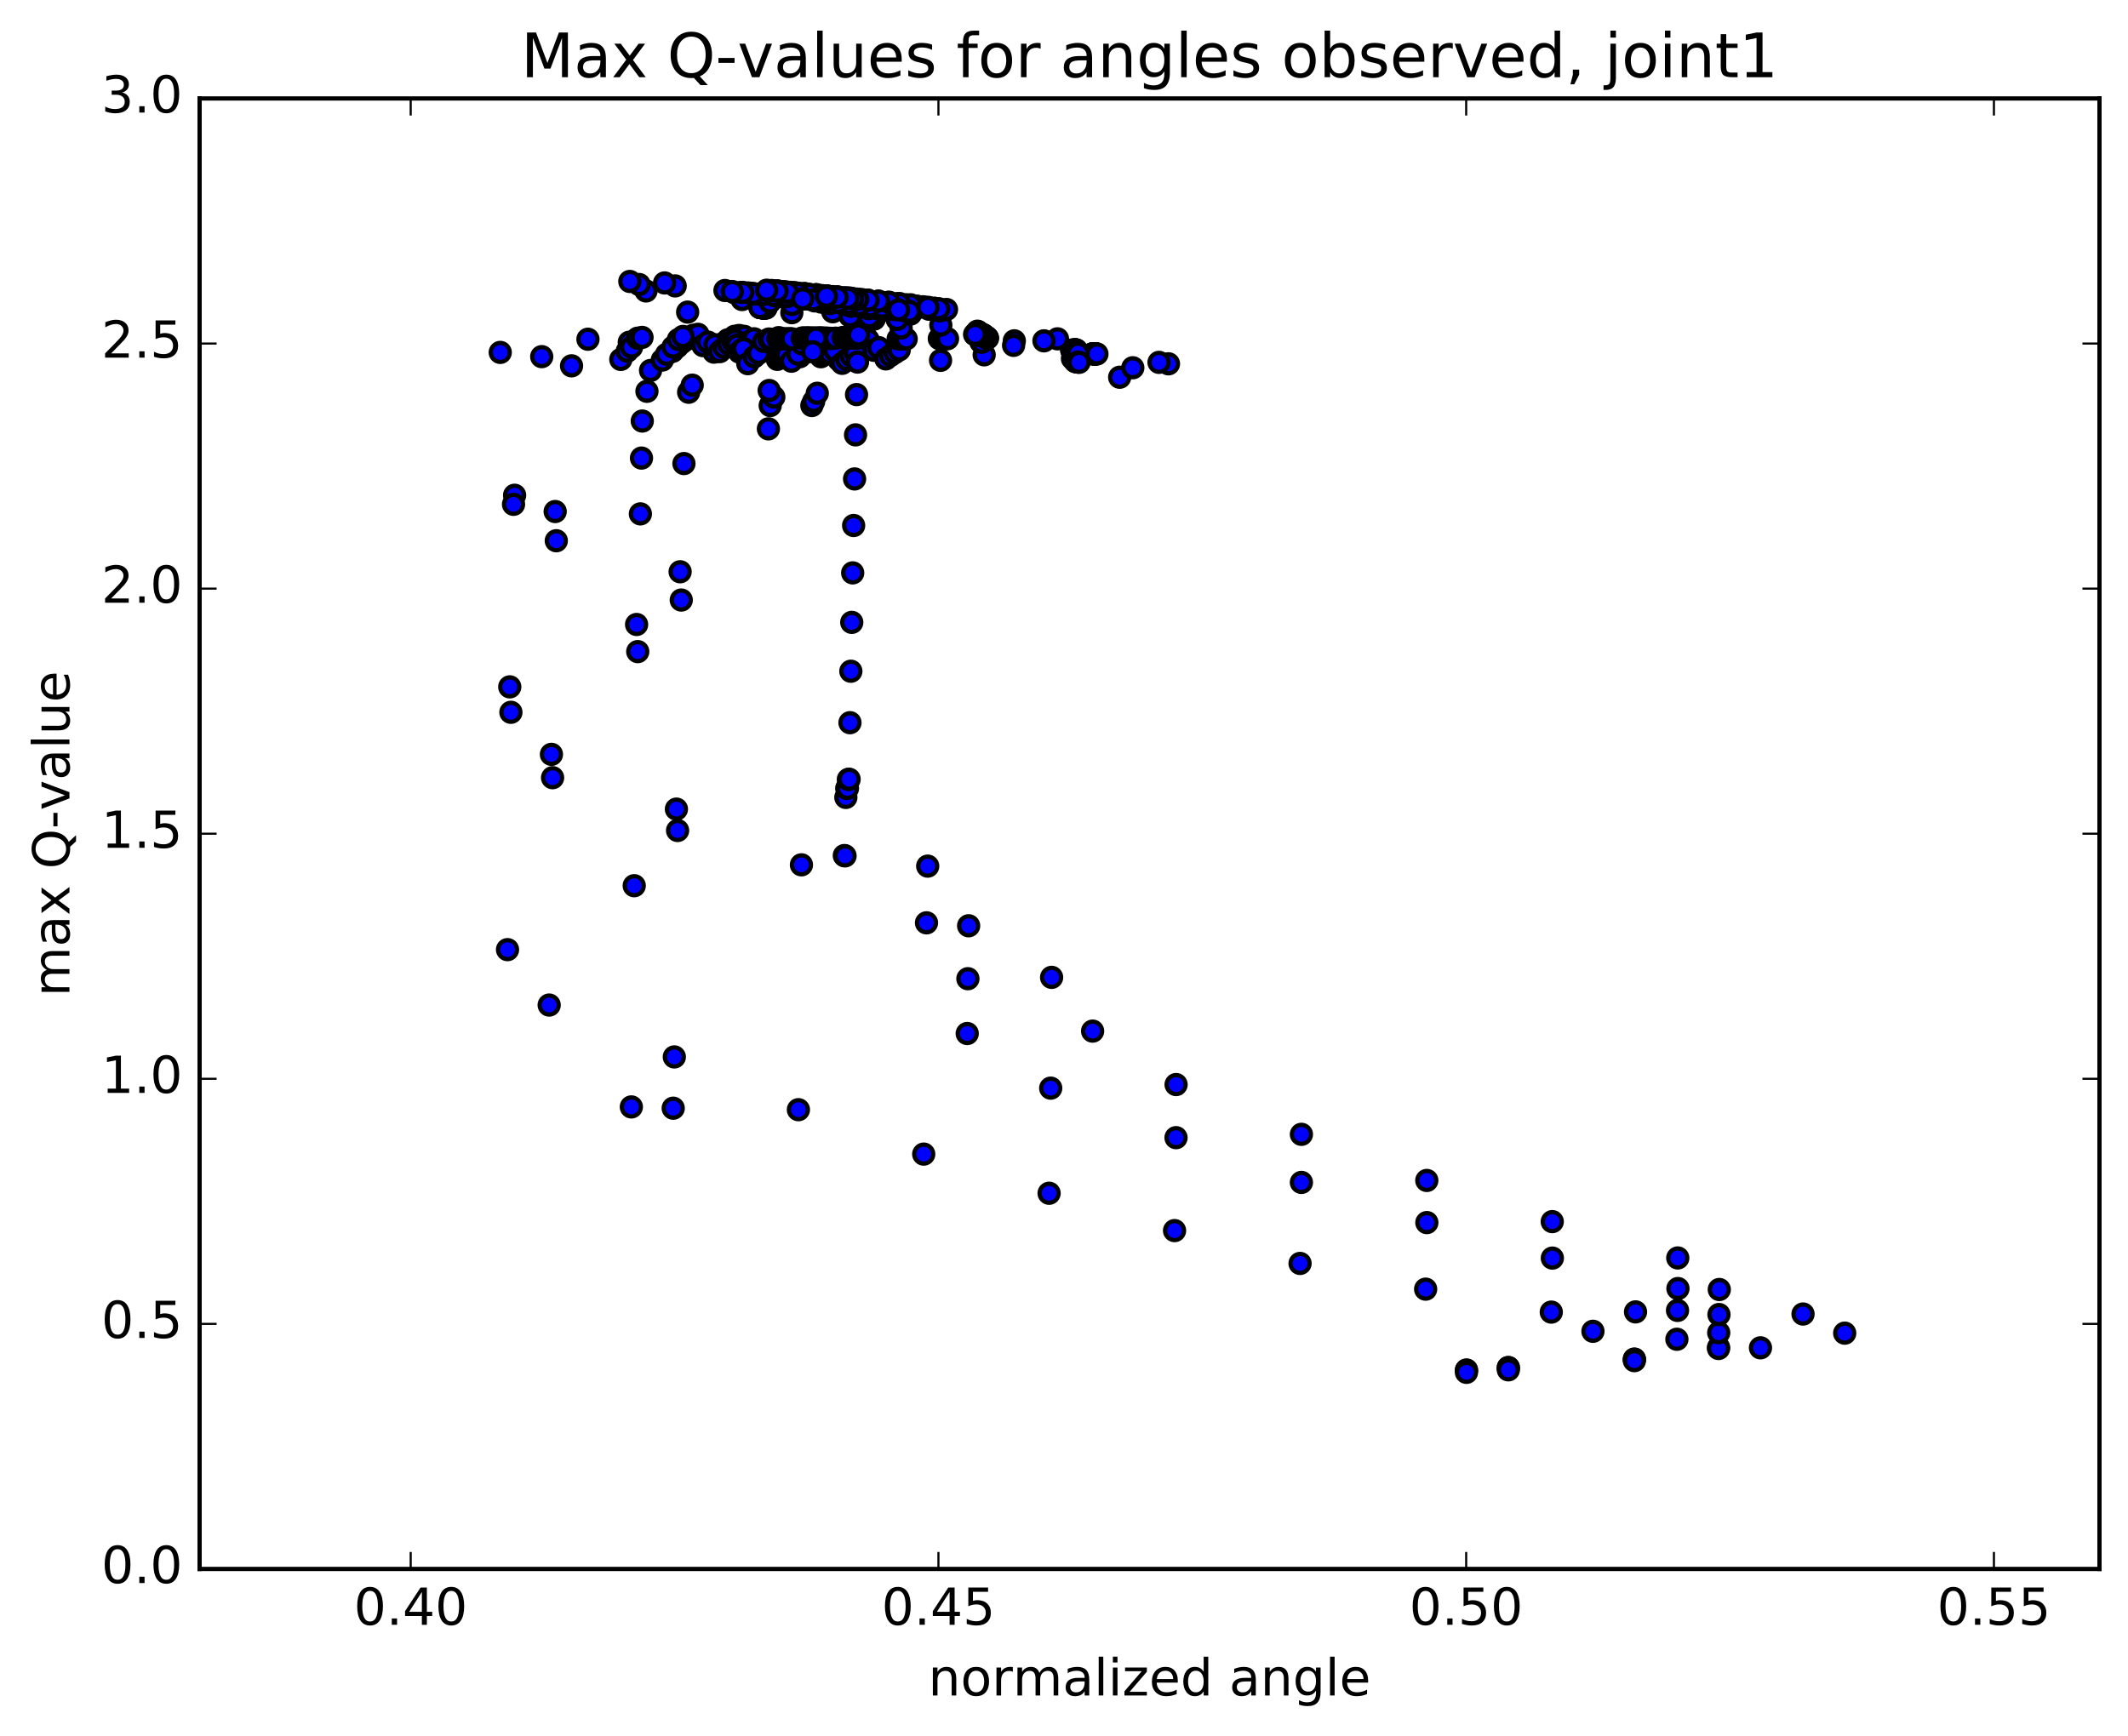 <?xml version="1.0" encoding="utf-8" standalone="no"?>
<!DOCTYPE svg PUBLIC "-//W3C//DTD SVG 1.1//EN"
  "http://www.w3.org/Graphics/SVG/1.1/DTD/svg11.dtd">
<!-- Created with matplotlib (http://matplotlib.org/) -->
<svg height="408pt" version="1.1" viewBox="0 0 500 408" width="500pt" xmlns="http://www.w3.org/2000/svg" xmlns:xlink="http://www.w3.org/1999/xlink">
 <defs>
  <style type="text/css">
*{stroke-linecap:butt;stroke-linejoin:round;stroke-miterlimit:100000;}
  </style>
 </defs>
 <g id="figure_1">
  <g id="patch_1">
   <path d="M 0 408.169 
L 500.498 408.169 
L 500.498 0 
L 0 0 
z
" style="fill:#ffffff;"/>
  </g>
  <g id="axes_1">
   <g id="patch_2">
    <path d="M 46.898 368.742 
L 493.298 368.742 
L 493.298 23.142 
L 46.898 23.142 
z
" style="fill:#ffffff;"/>
   </g>
   <g id="PathCollection_1">
    <defs>
     <path d="M 0 2.236 
C 0.593 2.236 1.162 2 1.581 1.581 
C 2 1.162 2.236 0.593 2.236 0 
C 2.236 -0.593 2 -1.162 1.581 -1.581 
C 1.162 -2 0.593 -2.236 0 -2.236 
C -0.593 -2.236 -1.162 -2 -1.581 -1.581 
C -2 -1.162 -2.236 -0.593 -2.236 0 
C -2.236 0.593 -2 1.162 -1.581 1.581 
C -1.162 2 -0.593 2.236 0 2.236 
z
" id="mf3713e424e" style="stroke:#000000;"/>
    </defs>
    <g clip-path="url(#pa0989e9177)">
     <use style="fill:#0000ff;stroke:#000000;" x="134.294" xlink:href="#mf3713e424e" y="85.978"/>
     <use style="fill:#0000ff;stroke:#000000;" x="344.565" xlink:href="#mf3713e424e" y="322.068"/>
     <use style="fill:#0000ff;stroke:#000000;" x="354.402" xlink:href="#mf3713e424e" y="321.424"/>
     <use style="fill:#0000ff;stroke:#000000;" x="384.018" xlink:href="#mf3713e424e" y="319.429"/>
     <use style="fill:#0000ff;stroke:#000000;" x="403.792" xlink:href="#mf3713e424e" y="316.676"/>
     <use style="fill:#0000ff;stroke:#000000;" x="394.007" xlink:href="#mf3713e424e" y="314.756"/>
     <use style="fill:#0000ff;stroke:#000000;" x="374.283" xlink:href="#mf3713e424e" y="312.883"/>
     <use style="fill:#0000ff;stroke:#000000;" x="364.492" xlink:href="#mf3713e424e" y="308.373"/>
     <use style="fill:#0000ff;stroke:#000000;" x="334.971" xlink:href="#mf3713e424e" y="302.978"/>
     <use style="fill:#0000ff;stroke:#000000;" x="305.464" xlink:href="#mf3713e424e" y="296.936"/>
     <use style="fill:#0000ff;stroke:#000000;" x="275.975" xlink:href="#mf3713e424e" y="289.218"/>
     <use style="fill:#0000ff;stroke:#000000;" x="246.5" xlink:href="#mf3713e424e" y="280.441"/>
     <use style="fill:#0000ff;stroke:#000000;" x="217.041" xlink:href="#mf3713e424e" y="271.241"/>
     <use style="fill:#0000ff;stroke:#000000;" x="187.596" xlink:href="#mf3713e424e" y="260.802"/>
     <use style="fill:#0000ff;stroke:#000000;" x="158.18" xlink:href="#mf3713e424e" y="260.452"/>
     <use style="fill:#0000ff;stroke:#000000;" x="148.343" xlink:href="#mf3713e424e" y="260.153"/>
     <use style="fill:#0000ff;stroke:#000000;" x="158.441" xlink:href="#mf3713e424e" y="248.401"/>
     <use style="fill:#0000ff;stroke:#000000;" x="129.035" xlink:href="#mf3713e424e" y="236.209"/>
     <use style="fill:#0000ff;stroke:#000000;" x="119.247" xlink:href="#mf3713e424e" y="223.185"/>
     <use style="fill:#0000ff;stroke:#000000;" x="149.021" xlink:href="#mf3713e424e" y="208.159"/>
     <use style="fill:#0000ff;stroke:#000000;" x="159.208" xlink:href="#mf3713e424e" y="195.184"/>
     <use style="fill:#0000ff;stroke:#000000;" x="129.836" xlink:href="#mf3713e424e" y="182.775"/>
     <use style="fill:#0000ff;stroke:#000000;" x="120.043" xlink:href="#mf3713e424e" y="167.407"/>
     <use style="fill:#0000ff;stroke:#000000;" x="149.846" xlink:href="#mf3713e424e" y="153.142"/>
     <use style="fill:#0000ff;stroke:#000000;" x="160.073" xlink:href="#mf3713e424e" y="141.024"/>
     <use style="fill:#0000ff;stroke:#000000;" x="130.709" xlink:href="#mf3713e424e" y="127.087"/>
     <use style="fill:#0000ff;stroke:#000000;" x="120.914" xlink:href="#mf3713e424e" y="116.396"/>
     <use style="fill:#0000ff;stroke:#000000;" x="150.727" xlink:href="#mf3713e424e" y="107.657"/>
     <use style="fill:#0000ff;stroke:#000000;" x="180.545" xlink:href="#mf3713e424e" y="100.786"/>
     <use style="fill:#0000ff;stroke:#000000;" x="190.759" xlink:href="#mf3713e424e" y="95.306"/>
     <use style="fill:#0000ff;stroke:#000000;" x="180.967" xlink:href="#mf3713e424e" y="95.317"/>
     <use style="fill:#0000ff;stroke:#000000;" x="191.184" xlink:href="#mf3713e424e" y="94.337"/>
     <use style="fill:#0000ff;stroke:#000000;" x="161.802" xlink:href="#mf3713e424e" y="92.186"/>
     <use style="fill:#0000ff;stroke:#000000;" x="152.008" xlink:href="#mf3713e424e" y="91.964"/>
     <use style="fill:#0000ff;stroke:#000000;" x="181.821" xlink:href="#mf3713e424e" y="93.316"/>
     <use style="fill:#0000ff;stroke:#000000;" x="192.029" xlink:href="#mf3713e424e" y="92.425"/>
     <use style="fill:#0000ff;stroke:#000000;" x="162.642" xlink:href="#mf3713e424e" y="90.521"/>
     <use style="fill:#0000ff;stroke:#000000;" x="152.854" xlink:href="#mf3713e424e" y="87.067"/>
     <use style="fill:#0000ff;stroke:#000000;" x="182.647" xlink:href="#mf3713e424e" y="84.462"/>
     <use style="fill:#0000ff;stroke:#000000;" x="192.878" xlink:href="#mf3713e424e" y="83.844"/>
     <use style="fill:#0000ff;stroke:#000000;" x="183.132" xlink:href="#mf3713e424e" y="83.896"/>
     <use style="fill:#0000ff;stroke:#000000;" x="193.371" xlink:href="#mf3713e424e" y="83.267"/>
     <use style="fill:#0000ff;stroke:#000000;" x="183.631" xlink:href="#mf3713e424e" y="83.363"/>
     <use style="fill:#0000ff;stroke:#000000;" x="193.871" xlink:href="#mf3713e424e" y="82.718"/>
     <use style="fill:#0000ff;stroke:#000000;" x="184.132" xlink:href="#mf3713e424e" y="82.843"/>
     <use style="fill:#0000ff;stroke:#000000;" x="194.375" xlink:href="#mf3713e424e" y="82.128"/>
     <use style="fill:#0000ff;stroke:#000000;" x="184.656" xlink:href="#mf3713e424e" y="82.256"/>
     <use style="fill:#0000ff;stroke:#000000;" x="194.916" xlink:href="#mf3713e424e" y="81.622"/>
     <use style="fill:#0000ff;stroke:#000000;" x="185.196" xlink:href="#mf3713e424e" y="81.772"/>
     <use style="fill:#0000ff;stroke:#000000;" x="195.455" xlink:href="#mf3713e424e" y="81.144"/>
     <use style="fill:#0000ff;stroke:#000000;" x="185.737" xlink:href="#mf3713e424e" y="81.4"/>
     <use style="fill:#0000ff;stroke:#000000;" x="195.992" xlink:href="#mf3713e424e" y="80.769"/>
     <use style="fill:#0000ff;stroke:#000000;" x="186.271" xlink:href="#mf3713e424e" y="81.021"/>
     <use style="fill:#0000ff;stroke:#000000;" x="196.526" xlink:href="#mf3713e424e" y="80.418"/>
     <use style="fill:#0000ff;stroke:#000000;" x="186.799" xlink:href="#mf3713e424e" y="82.409"/>
     <use style="fill:#0000ff;stroke:#000000;" x="197.073" xlink:href="#mf3713e424e" y="84.551"/>
     <use style="fill:#0000ff;stroke:#000000;" x="167.762" xlink:href="#mf3713e424e" y="82.762"/>
     <use style="fill:#0000ff;stroke:#000000;" x="158.043" xlink:href="#mf3713e424e" y="82.569"/>
     <use style="fill:#0000ff;stroke:#000000;" x="187.908" xlink:href="#mf3713e424e" y="83.847"/>
     <use style="fill:#0000ff;stroke:#000000;" x="198.178" xlink:href="#mf3713e424e" y="83.445"/>
     <use style="fill:#0000ff;stroke:#000000;" x="168.87" xlink:href="#mf3713e424e" y="81.611"/>
     <use style="fill:#0000ff;stroke:#000000;" x="159.155" xlink:href="#mf3713e424e" y="81.502"/>
     <use style="fill:#0000ff;stroke:#000000;" x="189.01" xlink:href="#mf3713e424e" y="82.923"/>
     <use style="fill:#0000ff;stroke:#000000;" x="199.269" xlink:href="#mf3713e424e" y="82.434"/>
     <use style="fill:#0000ff;stroke:#000000;" x="169.952" xlink:href="#mf3713e424e" y="80.69"/>
     <use style="fill:#0000ff;stroke:#000000;" x="160.229" xlink:href="#mf3713e424e" y="80.504"/>
     <use style="fill:#0000ff;stroke:#000000;" x="190.084" xlink:href="#mf3713e424e" y="82.099"/>
     <use style="fill:#0000ff;stroke:#000000;" x="200.337" xlink:href="#mf3713e424e" y="81.495"/>
     <use style="fill:#0000ff;stroke:#000000;" x="171.013" xlink:href="#mf3713e424e" y="79.857"/>
     <use style="fill:#0000ff;stroke:#000000;" x="161.291" xlink:href="#mf3713e424e" y="79.79"/>
     <use style="fill:#0000ff;stroke:#000000;" x="191.142" xlink:href="#mf3713e424e" y="81.436"/>
     <use style="fill:#0000ff;stroke:#000000;" x="220.995" xlink:href="#mf3713e424e" y="84.693"/>
     <use style="fill:#0000ff;stroke:#000000;" x="231.246" xlink:href="#mf3713e424e" y="83.393"/>
     <use style="fill:#0000ff;stroke:#000000;" x="201.925" xlink:href="#mf3713e424e" y="80.505"/>
     <use style="fill:#0000ff;stroke:#000000;" x="172.605" xlink:href="#mf3713e424e" y="79.04"/>
     <use style="fill:#0000ff;stroke:#000000;" x="162.883" xlink:href="#mf3713e424e" y="78.807"/>
     <use style="fill:#0000ff;stroke:#000000;" x="192.731" xlink:href="#mf3713e424e" y="80.521"/>
     <use style="fill:#0000ff;stroke:#000000;" x="202.98" xlink:href="#mf3713e424e" y="80.01"/>
     <use style="fill:#0000ff;stroke:#000000;" x="173.656" xlink:href="#mf3713e424e" y="78.842"/>
     <use style="fill:#0000ff;stroke:#000000;" x="163.994" xlink:href="#mf3713e424e" y="78.571"/>
     <use style="fill:#0000ff;stroke:#000000;" x="193.702" xlink:href="#mf3713e424e" y="80.427"/>
     <use style="fill:#0000ff;stroke:#000000;" x="203.954" xlink:href="#mf3713e424e" y="79.829"/>
     <use style="fill:#0000ff;stroke:#000000;" x="174.855" xlink:href="#mf3713e424e" y="79.053"/>
     <use style="fill:#0000ff;stroke:#000000;" x="165.175" xlink:href="#mf3713e424e" y="81.23"/>
     <use style="fill:#0000ff;stroke:#000000;" x="195.057" xlink:href="#mf3713e424e" y="83.039"/>
     <use style="fill:#0000ff;stroke:#000000;" x="205.338" xlink:href="#mf3713e424e" y="82.332"/>
     <use style="fill:#0000ff;stroke:#000000;" x="176.036" xlink:href="#mf3713e424e" y="80.287"/>
     <use style="fill:#0000ff;stroke:#000000;" x="166.328" xlink:href="#mf3713e424e" y="80.395"/>
     <use style="fill:#0000ff;stroke:#000000;" x="196.197" xlink:href="#mf3713e424e" y="82.386"/>
     <use style="fill:#0000ff;stroke:#000000;" x="206.469" xlink:href="#mf3713e424e" y="81.699"/>
     <use style="fill:#0000ff;stroke:#000000;" x="177.164" xlink:href="#mf3713e424e" y="79.623"/>
     <use style="fill:#0000ff;stroke:#000000;" x="147.856" xlink:href="#mf3713e424e" y="80.428"/>
     <use style="fill:#0000ff;stroke:#000000;" x="138.146" xlink:href="#mf3713e424e" y="79.727"/>
     <use style="fill:#0000ff;stroke:#000000;" x="167.999" xlink:href="#mf3713e424e" y="81.026"/>
     <use style="fill:#0000ff;stroke:#000000;" x="197.87" xlink:href="#mf3713e424e" y="85.391"/>
     <use style="fill:#0000ff;stroke:#000000;" x="208.146" xlink:href="#mf3713e424e" y="84.348"/>
     <use style="fill:#0000ff;stroke:#000000;" x="178.838" xlink:href="#mf3713e424e" y="82.425"/>
     <use style="fill:#0000ff;stroke:#000000;" x="169.118" xlink:href="#mf3713e424e" y="82.641"/>
     <use style="fill:#0000ff;stroke:#000000;" x="198.973" xlink:href="#mf3713e424e" y="84.479"/>
     <use style="fill:#0000ff;stroke:#000000;" x="209.234" xlink:href="#mf3713e424e" y="83.553"/>
     <use style="fill:#0000ff;stroke:#000000;" x="179.912" xlink:href="#mf3713e424e" y="81.465"/>
     <use style="fill:#0000ff;stroke:#000000;" x="170.18" xlink:href="#mf3713e424e" y="81.68"/>
     <use style="fill:#0000ff;stroke:#000000;" x="200.021" xlink:href="#mf3713e424e" y="83.647"/>
     <use style="fill:#0000ff;stroke:#000000;" x="210.271" xlink:href="#mf3713e424e" y="82.869"/>
     <use style="fill:#0000ff;stroke:#000000;" x="180.942" xlink:href="#mf3713e424e" y="80.641"/>
     <use style="fill:#0000ff;stroke:#000000;" x="171.205" xlink:href="#mf3713e424e" y="80.871"/>
     <use style="fill:#0000ff;stroke:#000000;" x="201.044" xlink:href="#mf3713e424e" y="83"/>
     <use style="fill:#0000ff;stroke:#000000;" x="211.289" xlink:href="#mf3713e424e" y="82.238"/>
     <use style="fill:#0000ff;stroke:#000000;" x="181.958" xlink:href="#mf3713e424e" y="79.972"/>
     <use style="fill:#0000ff;stroke:#000000;" x="172.222" xlink:href="#mf3713e424e" y="80.24"/>
     <use style="fill:#0000ff;stroke:#000000;" x="182.466" xlink:href="#mf3713e424e" y="79.645"/>
     <use style="fill:#0000ff;stroke:#000000;" x="172.728" xlink:href="#mf3713e424e" y="80.001"/>
     <use style="fill:#0000ff;stroke:#000000;" x="182.968" xlink:href="#mf3713e424e" y="79.349"/>
     <use style="fill:#0000ff;stroke:#000000;" x="173.22" xlink:href="#mf3713e424e" y="81.112"/>
     <use style="fill:#0000ff;stroke:#000000;" x="183.469" xlink:href="#mf3713e424e" y="82.838"/>
     <use style="fill:#0000ff;stroke:#000000;" x="173.721" xlink:href="#mf3713e424e" y="82.743"/>
     <use style="fill:#0000ff;stroke:#000000;" x="183.962" xlink:href="#mf3713e424e" y="82.339"/>
     <use style="fill:#0000ff;stroke:#000000;" x="174.211" xlink:href="#mf3713e424e" y="82.298"/>
     <use style="fill:#0000ff;stroke:#000000;" x="184.451" xlink:href="#mf3713e424e" y="81.861"/>
     <use style="fill:#0000ff;stroke:#000000;" x="174.706" xlink:href="#mf3713e424e" y="81.942"/>
     <use style="fill:#0000ff;stroke:#000000;" x="184.945" xlink:href="#mf3713e424e" y="83.382"/>
     <use style="fill:#0000ff;stroke:#000000;" x="155.618" xlink:href="#mf3713e424e" y="84.621"/>
     <use style="fill:#0000ff;stroke:#000000;" x="145.867" xlink:href="#mf3713e424e" y="84.473"/>
     <use style="fill:#0000ff;stroke:#000000;" x="175.704" xlink:href="#mf3713e424e" y="85.471"/>
     <use style="fill:#0000ff;stroke:#000000;" x="185.957" xlink:href="#mf3713e424e" y="84.892"/>
     <use style="fill:#0000ff;stroke:#000000;" x="156.623" xlink:href="#mf3713e424e" y="83.253"/>
     <use style="fill:#0000ff;stroke:#000000;" x="127.286" xlink:href="#mf3713e424e" y="83.819"/>
     <use style="fill:#0000ff;stroke:#000000;" x="117.538" xlink:href="#mf3713e424e" y="82.823"/>
     <use style="fill:#0000ff;stroke:#000000;" x="147.379" xlink:href="#mf3713e424e" y="82.543"/>
     <use style="fill:#0000ff;stroke:#000000;" x="177.221" xlink:href="#mf3713e424e" y="83.863"/>
     <use style="fill:#0000ff;stroke:#000000;" x="187.474" xlink:href="#mf3713e424e" y="83.24"/>
     <use style="fill:#0000ff;stroke:#000000;" x="158.139" xlink:href="#mf3713e424e" y="81.564"/>
     <use style="fill:#0000ff;stroke:#000000;" x="148.392" xlink:href="#mf3713e424e" y="81.576"/>
     <use style="fill:#0000ff;stroke:#000000;" x="178.223" xlink:href="#mf3713e424e" y="83.034"/>
     <use style="fill:#0000ff;stroke:#000000;" x="188.475" xlink:href="#mf3713e424e" y="80.836"/>
     <use style="fill:#0000ff;stroke:#000000;" x="159.401" xlink:href="#mf3713e424e" y="79.799"/>
     <use style="fill:#0000ff;stroke:#000000;" x="149.819" xlink:href="#mf3713e424e" y="79.483"/>
     <use style="fill:#0000ff;stroke:#000000;" x="179.464" xlink:href="#mf3713e424e" y="80.243"/>
     <use style="fill:#0000ff;stroke:#000000;" x="189.693" xlink:href="#mf3713e424e" y="79.732"/>
     <use style="fill:#0000ff;stroke:#000000;" x="160.477" xlink:href="#mf3713e424e" y="79.066"/>
     <use style="fill:#0000ff;stroke:#000000;" x="150.854" xlink:href="#mf3713e424e" y="79.297"/>
     <use style="fill:#0000ff;stroke:#000000;" x="180.681" xlink:href="#mf3713e424e" y="79.675"/>
     <use style="fill:#0000ff;stroke:#000000;" x="190.907" xlink:href="#mf3713e424e" y="79.836"/>
     <use style="fill:#0000ff;stroke:#000000;" x="181.168" xlink:href="#mf3713e424e" y="79.757"/>
     <use style="fill:#0000ff;stroke:#000000;" x="191.403" xlink:href="#mf3713e424e" y="80.142"/>
     <use style="fill:#0000ff;stroke:#000000;" x="182.839" xlink:href="#mf3713e424e" y="79.608"/>
     <use style="fill:#0000ff;stroke:#000000;" x="211.037" xlink:href="#mf3713e424e" y="79.637"/>
     <use style="fill:#0000ff;stroke:#000000;" x="220.704" xlink:href="#mf3713e424e" y="79.577"/>
     <use style="fill:#0000ff;stroke:#000000;" x="192.292" xlink:href="#mf3713e424e" y="79.408"/>
     <use style="fill:#0000ff;stroke:#000000;" x="182.779" xlink:href="#mf3713e424e" y="79.587"/>
     <use style="fill:#0000ff;stroke:#000000;" x="211.386" xlink:href="#mf3713e424e" y="79.637"/>
     <use style="fill:#0000ff;stroke:#000000;" x="221.103" xlink:href="#mf3713e424e" y="79.591"/>
     <use style="fill:#0000ff;stroke:#000000;" x="192.678" xlink:href="#mf3713e424e" y="79.434"/>
     <use style="fill:#0000ff;stroke:#000000;" x="183.161" xlink:href="#mf3713e424e" y="79.608"/>
     <use style="fill:#0000ff;stroke:#000000;" x="211.766" xlink:href="#mf3713e424e" y="79.638"/>
     <use style="fill:#0000ff;stroke:#000000;" x="221.483" xlink:href="#mf3713e424e" y="79.592"/>
     <use style="fill:#0000ff;stroke:#000000;" x="193.06" xlink:href="#mf3713e424e" y="79.443"/>
     <use style="fill:#0000ff;stroke:#000000;" x="183.545" xlink:href="#mf3713e424e" y="79.617"/>
     <use style="fill:#0000ff;stroke:#000000;" x="212.152" xlink:href="#mf3713e424e" y="79.645"/>
     <use style="fill:#0000ff;stroke:#000000;" x="221.868" xlink:href="#mf3713e424e" y="79.597"/>
     <use style="fill:#0000ff;stroke:#000000;" x="193.445" xlink:href="#mf3713e424e" y="79.458"/>
     <use style="fill:#0000ff;stroke:#000000;" x="183.93" xlink:href="#mf3713e424e" y="79.632"/>
     <use style="fill:#0000ff;stroke:#000000;" x="212.537" xlink:href="#mf3713e424e" y="79.655"/>
     <use style="fill:#0000ff;stroke:#000000;" x="222.252" xlink:href="#mf3713e424e" y="79.605"/>
     <use style="fill:#0000ff;stroke:#000000;" x="193.829" xlink:href="#mf3713e424e" y="79.475"/>
     <use style="fill:#0000ff;stroke:#000000;" x="184.313" xlink:href="#mf3713e424e" y="79.648"/>
     <use style="fill:#0000ff;stroke:#000000;" x="212.92" xlink:href="#mf3713e424e" y="79.661"/>
     <use style="fill:#0000ff;stroke:#000000;" x="222.636" xlink:href="#mf3713e424e" y="79.608"/>
     <use style="fill:#0000ff;stroke:#000000;" x="194.214" xlink:href="#mf3713e424e" y="79.487"/>
     <use style="fill:#0000ff;stroke:#000000;" x="184.698" xlink:href="#mf3713e424e" y="79.655"/>
     <use style="fill:#0000ff;stroke:#000000;" x="194.462" xlink:href="#mf3713e424e" y="79.491"/>
     <use style="fill:#0000ff;stroke:#000000;" x="184.984" xlink:href="#mf3713e424e" y="79.663"/>
     <use style="fill:#0000ff;stroke:#000000;" x="194.743" xlink:href="#mf3713e424e" y="79.511"/>
     <use style="fill:#0000ff;stroke:#000000;" x="185.262" xlink:href="#mf3713e424e" y="79.652"/>
     <use style="fill:#0000ff;stroke:#000000;" x="195.022" xlink:href="#mf3713e424e" y="79.513"/>
     <use style="fill:#0000ff;stroke:#000000;" x="185.544" xlink:href="#mf3713e424e" y="79.648"/>
     <use style="fill:#0000ff;stroke:#000000;" x="195.306" xlink:href="#mf3713e424e" y="79.521"/>
     <use style="fill:#0000ff;stroke:#000000;" x="185.828" xlink:href="#mf3713e424e" y="79.645"/>
     <use style="fill:#0000ff;stroke:#000000;" x="195.59" xlink:href="#mf3713e424e" y="79.53"/>
     <use style="fill:#0000ff;stroke:#000000;" x="186.113" xlink:href="#mf3713e424e" y="79.642"/>
     <use style="fill:#0000ff;stroke:#000000;" x="196.35" xlink:href="#mf3713e424e" y="79.474"/>
     <use style="fill:#0000ff;stroke:#000000;" x="188.472" xlink:href="#mf3713e424e" y="79.445"/>
     <use style="fill:#0000ff;stroke:#000000;" x="198.08" xlink:href="#mf3713e424e" y="79.308"/>
     <use style="fill:#0000ff;stroke:#000000;" x="188.712" xlink:href="#mf3713e424e" y="79.445"/>
     <use style="fill:#0000ff;stroke:#000000;" x="198.565" xlink:href="#mf3713e424e" y="79.325"/>
     <use style="fill:#0000ff;stroke:#000000;" x="189.187" xlink:href="#mf3713e424e" y="79.431"/>
     <use style="fill:#0000ff;stroke:#000000;" x="199.03" xlink:href="#mf3713e424e" y="79.35"/>
     <use style="fill:#0000ff;stroke:#000000;" x="189.656" xlink:href="#mf3713e424e" y="79.429"/>
     <use style="fill:#0000ff;stroke:#000000;" x="199.487" xlink:href="#mf3713e424e" y="79.385"/>
     <use style="fill:#0000ff;stroke:#000000;" x="190.079" xlink:href="#mf3713e424e" y="79.405"/>
     <use style="fill:#0000ff;stroke:#000000;" x="199.873" xlink:href="#mf3713e424e" y="79.414"/>
     <use style="fill:#0000ff;stroke:#000000;" x="190.494" xlink:href="#mf3713e424e" y="79.491"/>
     <use style="fill:#0000ff;stroke:#000000;" x="200.279" xlink:href="#mf3713e424e" y="79.418"/>
     <use style="fill:#0000ff;stroke:#000000;" x="190.822" xlink:href="#mf3713e424e" y="79.454"/>
     <use style="fill:#0000ff;stroke:#000000;" x="200.609" xlink:href="#mf3713e424e" y="79.425"/>
     <use style="fill:#0000ff;stroke:#000000;" x="191.132" xlink:href="#mf3713e424e" y="79.452"/>
     <use style="fill:#0000ff;stroke:#000000;" x="200.925" xlink:href="#mf3713e424e" y="79.433"/>
     <use style="fill:#0000ff;stroke:#000000;" x="191.445" xlink:href="#mf3713e424e" y="79.462"/>
     <use style="fill:#0000ff;stroke:#000000;" x="201.202" xlink:href="#mf3713e424e" y="79.451"/>
     <use style="fill:#0000ff;stroke:#000000;" x="191.723" xlink:href="#mf3713e424e" y="79.479"/>
     <use style="fill:#0000ff;stroke:#000000;" x="201.478" xlink:href="#mf3713e424e" y="79.47"/>
     <use style="fill:#0000ff;stroke:#000000;" x="344.565" xlink:href="#mf3713e424e" y="321.975"/>
     <use style="fill:#0000ff;stroke:#000000;" x="354.402" xlink:href="#mf3713e424e" y="321.404"/>
     <use style="fill:#0000ff;stroke:#000000;" x="384.018" xlink:href="#mf3713e424e" y="319.448"/>
     <use style="fill:#0000ff;stroke:#000000;" x="413.647" xlink:href="#mf3713e424e" y="316.769"/>
     <use style="fill:#0000ff;stroke:#000000;" x="433.436" xlink:href="#mf3713e424e" y="313.323"/>
     <use style="fill:#0000ff;stroke:#000000;" x="423.644" xlink:href="#mf3713e424e" y="308.823"/>
     <use style="fill:#0000ff;stroke:#000000;" x="394.154" xlink:href="#mf3713e424e" y="307.976"/>
     <use style="fill:#0000ff;stroke:#000000;" x="384.289" xlink:href="#mf3713e424e" y="308.324"/>
     <use style="fill:#0000ff;stroke:#000000;" x="394.252" xlink:href="#mf3713e424e" y="302.84"/>
     <use style="fill:#0000ff;stroke:#000000;" x="364.746" xlink:href="#mf3713e424e" y="295.68"/>
     <use style="fill:#0000ff;stroke:#000000;" x="335.256" xlink:href="#mf3713e424e" y="287.336"/>
     <use style="fill:#0000ff;stroke:#000000;" x="305.782" xlink:href="#mf3713e424e" y="277.896"/>
     <use style="fill:#0000ff;stroke:#000000;" x="276.323" xlink:href="#mf3713e424e" y="267.377"/>
     <use style="fill:#0000ff;stroke:#000000;" x="246.877" xlink:href="#mf3713e424e" y="255.74"/>
     <use style="fill:#0000ff;stroke:#000000;" x="227.258" xlink:href="#mf3713e424e" y="242.901"/>
     <use style="fill:#0000ff;stroke:#000000;" x="227.42" xlink:href="#mf3713e424e" y="230.018"/>
     <use style="fill:#0000ff;stroke:#000000;" x="227.593" xlink:href="#mf3713e424e" y="217.577"/>
     <use style="fill:#0000ff;stroke:#000000;" x="217.974" xlink:href="#mf3713e424e" y="203.559"/>
     <use style="fill:#0000ff;stroke:#000000;" x="198.388" xlink:href="#mf3713e424e" y="201.073"/>
     <use style="fill:#0000ff;stroke:#000000;" x="198.553" xlink:href="#mf3713e424e" y="201.149"/>
     <use style="fill:#0000ff;stroke:#000000;" x="198.744" xlink:href="#mf3713e424e" y="187.411"/>
     <use style="fill:#0000ff;stroke:#000000;" x="198.949" xlink:href="#mf3713e424e" y="185.292"/>
     <use style="fill:#0000ff;stroke:#000000;" x="199.124" xlink:href="#mf3713e424e" y="185.276"/>
     <use style="fill:#0000ff;stroke:#000000;" x="199.332" xlink:href="#mf3713e424e" y="183.19"/>
     <use style="fill:#0000ff;stroke:#000000;" x="199.51" xlink:href="#mf3713e424e" y="183.138"/>
     <use style="fill:#0000ff;stroke:#000000;" x="199.71" xlink:href="#mf3713e424e" y="169.851"/>
     <use style="fill:#0000ff;stroke:#000000;" x="199.917" xlink:href="#mf3713e424e" y="157.753"/>
     <use style="fill:#0000ff;stroke:#000000;" x="200.13" xlink:href="#mf3713e424e" y="146.27"/>
     <use style="fill:#0000ff;stroke:#000000;" x="200.349" xlink:href="#mf3713e424e" y="134.641"/>
     <use style="fill:#0000ff;stroke:#000000;" x="200.571" xlink:href="#mf3713e424e" y="123.504"/>
     <use style="fill:#0000ff;stroke:#000000;" x="200.794" xlink:href="#mf3713e424e" y="112.561"/>
     <use style="fill:#0000ff;stroke:#000000;" x="201.02" xlink:href="#mf3713e424e" y="102.204"/>
     <use style="fill:#0000ff;stroke:#000000;" x="201.255" xlink:href="#mf3713e424e" y="92.739"/>
     <use style="fill:#0000ff;stroke:#000000;" x="201.486" xlink:href="#mf3713e424e" y="85.095"/>
     <use style="fill:#0000ff;stroke:#000000;" x="201.709" xlink:href="#mf3713e424e" y="78.707"/>
     <use style="fill:#0000ff;stroke:#000000;" x="211.735" xlink:href="#mf3713e424e" y="77.098"/>
     <use style="fill:#0000ff;stroke:#000000;" x="238.325" xlink:href="#mf3713e424e" y="80.101"/>
     <use style="fill:#0000ff;stroke:#000000;" x="251.803" xlink:href="#mf3713e424e" y="82.293"/>
     <use style="fill:#0000ff;stroke:#000000;" x="251.86" xlink:href="#mf3713e424e" y="82.27"/>
     <use style="fill:#0000ff;stroke:#000000;" x="251.99" xlink:href="#mf3713e424e" y="84.266"/>
     <use style="fill:#0000ff;stroke:#000000;" x="252.207" xlink:href="#mf3713e424e" y="84.322"/>
     <use style="fill:#0000ff;stroke:#000000;" x="252.475" xlink:href="#mf3713e424e" y="82.203"/>
     <use style="fill:#0000ff;stroke:#000000;" x="252.538" xlink:href="#mf3713e424e" y="82.193"/>
     <use style="fill:#0000ff;stroke:#000000;" x="252.622" xlink:href="#mf3713e424e" y="82.214"/>
     <use style="fill:#0000ff;stroke:#000000;" x="252.765" xlink:href="#mf3713e424e" y="82.217"/>
     <use style="fill:#0000ff;stroke:#000000;" x="252.913" xlink:href="#mf3713e424e" y="82.251"/>
     <use style="fill:#0000ff;stroke:#000000;" x="253.058" xlink:href="#mf3713e424e" y="84.315"/>
     <use style="fill:#0000ff;stroke:#000000;" x="263.08" xlink:href="#mf3713e424e" y="88.659"/>
     <use style="fill:#0000ff;stroke:#000000;" x="274.545" xlink:href="#mf3713e424e" y="85.503"/>
     <use style="fill:#0000ff;stroke:#000000;" x="266.164" xlink:href="#mf3713e424e" y="86.432"/>
     <use style="fill:#0000ff;stroke:#000000;" x="272.324" xlink:href="#mf3713e424e" y="85.163"/>
     <use style="fill:#0000ff;stroke:#000000;" x="256.671" xlink:href="#mf3713e424e" y="83.155"/>
     <use style="fill:#0000ff;stroke:#000000;" x="256.734" xlink:href="#mf3713e424e" y="83.153"/>
     <use style="fill:#0000ff;stroke:#000000;" x="256.824" xlink:href="#mf3713e424e" y="83.134"/>
     <use style="fill:#0000ff;stroke:#000000;" x="256.962" xlink:href="#mf3713e424e" y="83.166"/>
     <use style="fill:#0000ff;stroke:#000000;" x="257.097" xlink:href="#mf3713e424e" y="83.157"/>
     <use style="fill:#0000ff;stroke:#000000;" x="257.226" xlink:href="#mf3713e424e" y="83.169"/>
     <use style="fill:#0000ff;stroke:#000000;" x="257.348" xlink:href="#mf3713e424e" y="83.176"/>
     <use style="fill:#0000ff;stroke:#000000;" x="257.481" xlink:href="#mf3713e424e" y="83.176"/>
     <use style="fill:#0000ff;stroke:#000000;" x="257.605" xlink:href="#mf3713e424e" y="83.169"/>
     <use style="fill:#0000ff;stroke:#000000;" x="257.735" xlink:href="#mf3713e424e" y="83.185"/>
     <use style="fill:#0000ff;stroke:#000000;" x="248.468" xlink:href="#mf3713e424e" y="79.634"/>
     <use style="fill:#0000ff;stroke:#000000;" x="229.651" xlink:href="#mf3713e424e" y="77.839"/>
     <use style="fill:#0000ff;stroke:#000000;" x="229.834" xlink:href="#mf3713e424e" y="77.985"/>
     <use style="fill:#0000ff;stroke:#000000;" x="229.93" xlink:href="#mf3713e424e" y="78.063"/>
     <use style="fill:#0000ff;stroke:#000000;" x="229.986" xlink:href="#mf3713e424e" y="78.161"/>
     <use style="fill:#0000ff;stroke:#000000;" x="230.051" xlink:href="#mf3713e424e" y="78.214"/>
     <use style="fill:#0000ff;stroke:#000000;" x="230.123" xlink:href="#mf3713e424e" y="78.267"/>
     <use style="fill:#0000ff;stroke:#000000;" x="230.191" xlink:href="#mf3713e424e" y="78.39"/>
     <use style="fill:#0000ff;stroke:#000000;" x="230.262" xlink:href="#mf3713e424e" y="78.456"/>
     <use style="fill:#0000ff;stroke:#000000;" x="230.334" xlink:href="#mf3713e424e" y="78.509"/>
     <use style="fill:#0000ff;stroke:#000000;" x="230.398" xlink:href="#mf3713e424e" y="78.58"/>
     <use style="fill:#0000ff;stroke:#000000;" x="230.464" xlink:href="#mf3713e424e" y="80.37"/>
     <use style="fill:#0000ff;stroke:#000000;" x="230.682" xlink:href="#mf3713e424e" y="80.417"/>
     <use style="fill:#0000ff;stroke:#000000;" x="230.942" xlink:href="#mf3713e424e" y="78.6"/>
     <use style="fill:#0000ff;stroke:#000000;" x="231.029" xlink:href="#mf3713e424e" y="78.709"/>
     <use style="fill:#0000ff;stroke:#000000;" x="231.096" xlink:href="#mf3713e424e" y="78.811"/>
     <use style="fill:#0000ff;stroke:#000000;" x="231.167" xlink:href="#mf3713e424e" y="78.879"/>
     <use style="fill:#0000ff;stroke:#000000;" x="231.242" xlink:href="#mf3713e424e" y="78.922"/>
     <use style="fill:#0000ff;stroke:#000000;" x="231.311" xlink:href="#mf3713e424e" y="79.046"/>
     <use style="fill:#0000ff;stroke:#000000;" x="231.399" xlink:href="#mf3713e424e" y="79.036"/>
     <use style="fill:#0000ff;stroke:#000000;" x="231.477" xlink:href="#mf3713e424e" y="79.063"/>
     <use style="fill:#0000ff;stroke:#000000;" x="231.547" xlink:href="#mf3713e424e" y="79.078"/>
     <use style="fill:#0000ff;stroke:#000000;" x="231.618" xlink:href="#mf3713e424e" y="79.155"/>
     <use style="fill:#0000ff;stroke:#000000;" x="231.691" xlink:href="#mf3713e424e" y="79.228"/>
     <use style="fill:#0000ff;stroke:#000000;" x="231.762" xlink:href="#mf3713e424e" y="79.33"/>
     <use style="fill:#0000ff;stroke:#000000;" x="231.828" xlink:href="#mf3713e424e" y="79.394"/>
     <use style="fill:#0000ff;stroke:#000000;" x="231.889" xlink:href="#mf3713e424e" y="79.44"/>
     <use style="fill:#0000ff;stroke:#000000;" x="231.905" xlink:href="#mf3713e424e" y="79.406"/>
     <use style="fill:#0000ff;stroke:#000000;" x="232.042" xlink:href="#mf3713e424e" y="79.479"/>
     <use style="fill:#0000ff;stroke:#000000;" x="231.961" xlink:href="#mf3713e424e" y="79.406"/>
     <use style="fill:#0000ff;stroke:#000000;" x="231.858" xlink:href="#mf3713e424e" y="79.406"/>
     <use style="fill:#0000ff;stroke:#000000;" x="231.786" xlink:href="#mf3713e424e" y="79.355"/>
     <use style="fill:#0000ff;stroke:#000000;" x="231.64" xlink:href="#mf3713e424e" y="79.326"/>
     <use style="fill:#0000ff;stroke:#000000;" x="231.489" xlink:href="#mf3713e424e" y="79.029"/>
     <use style="fill:#0000ff;stroke:#000000;" x="231.392" xlink:href="#mf3713e424e" y="78.996"/>
     <use style="fill:#0000ff;stroke:#000000;" x="231.355" xlink:href="#mf3713e424e" y="79.001"/>
     <use style="fill:#0000ff;stroke:#000000;" x="231.285" xlink:href="#mf3713e424e" y="78.978"/>
     <use style="fill:#0000ff;stroke:#000000;" x="231.228" xlink:href="#mf3713e424e" y="78.957"/>
     <use style="fill:#0000ff;stroke:#000000;" x="231.134" xlink:href="#mf3713e424e" y="78.943"/>
     <use style="fill:#0000ff;stroke:#000000;" x="231.088" xlink:href="#mf3713e424e" y="78.932"/>
     <use style="fill:#0000ff;stroke:#000000;" x="230.952" xlink:href="#mf3713e424e" y="78.908"/>
     <use style="fill:#0000ff;stroke:#000000;" x="230.89" xlink:href="#mf3713e424e" y="78.911"/>
     <use style="fill:#0000ff;stroke:#000000;" x="230.818" xlink:href="#mf3713e424e" y="78.87"/>
     <use style="fill:#0000ff;stroke:#000000;" x="230.645" xlink:href="#mf3713e424e" y="78.848"/>
     <use style="fill:#0000ff;stroke:#000000;" x="230.588" xlink:href="#mf3713e424e" y="78.85"/>
     <use style="fill:#0000ff;stroke:#000000;" x="230.487" xlink:href="#mf3713e424e" y="78.795"/>
     <use style="fill:#0000ff;stroke:#000000;" x="230.619" xlink:href="#mf3713e424e" y="78.847"/>
     <use style="fill:#0000ff;stroke:#000000;" x="238.154" xlink:href="#mf3713e424e" y="81.166"/>
     <use style="fill:#0000ff;stroke:#000000;" x="252.628" xlink:href="#mf3713e424e" y="82.899"/>
     <use style="fill:#0000ff;stroke:#000000;" x="252.644" xlink:href="#mf3713e424e" y="84.985"/>
     <use style="fill:#0000ff;stroke:#000000;" x="252.91" xlink:href="#mf3713e424e" y="85.044"/>
     <use style="fill:#0000ff;stroke:#000000;" x="253.218" xlink:href="#mf3713e424e" y="82.951"/>
     <use style="fill:#0000ff;stroke:#000000;" x="253.305" xlink:href="#mf3713e424e" y="82.995"/>
     <use style="fill:#0000ff;stroke:#000000;" x="253.268" xlink:href="#mf3713e424e" y="85.099"/>
     <use style="fill:#0000ff;stroke:#000000;" x="253.533" xlink:href="#mf3713e424e" y="85.157"/>
     <use style="fill:#0000ff;stroke:#000000;" x="245.291" xlink:href="#mf3713e424e" y="80.104"/>
     <use style="fill:#0000ff;stroke:#000000;" x="229.659" xlink:href="#mf3713e424e" y="78.511"/>
     <use style="fill:#0000ff;stroke:#000000;" x="229.853" xlink:href="#mf3713e424e" y="78.623"/>
     <use style="fill:#0000ff;stroke:#000000;" x="229.949" xlink:href="#mf3713e424e" y="78.673"/>
     <use style="fill:#0000ff;stroke:#000000;" x="229.899" xlink:href="#mf3713e424e" y="78.7"/>
     <use style="fill:#0000ff;stroke:#000000;" x="229.798" xlink:href="#mf3713e424e" y="78.702"/>
     <use style="fill:#0000ff;stroke:#000000;" x="229.767" xlink:href="#mf3713e424e" y="78.703"/>
     <use style="fill:#0000ff;stroke:#000000;" x="229.761" xlink:href="#mf3713e424e" y="78.722"/>
     <use style="fill:#0000ff;stroke:#000000;" x="229.778" xlink:href="#mf3713e424e" y="78.712"/>
     <use style="fill:#0000ff;stroke:#000000;" x="229.782" xlink:href="#mf3713e424e" y="78.715"/>
     <use style="fill:#0000ff;stroke:#000000;" x="229.675" xlink:href="#mf3713e424e" y="78.704"/>
     <use style="fill:#0000ff;stroke:#000000;" x="229.59" xlink:href="#mf3713e424e" y="78.68"/>
     <use style="fill:#0000ff;stroke:#000000;" x="229.565" xlink:href="#mf3713e424e" y="78.689"/>
     <use style="fill:#0000ff;stroke:#000000;" x="229.476" xlink:href="#mf3713e424e" y="78.674"/>
     <use style="fill:#0000ff;stroke:#000000;" x="229.448" xlink:href="#mf3713e424e" y="78.672"/>
     <use style="fill:#0000ff;stroke:#000000;" x="229.394" xlink:href="#mf3713e424e" y="78.676"/>
     <use style="fill:#0000ff;stroke:#000000;" x="229.287" xlink:href="#mf3713e424e" y="78.675"/>
     <use style="fill:#0000ff;stroke:#000000;" x="229.258" xlink:href="#mf3713e424e" y="78.658"/>
     <use style="fill:#0000ff;stroke:#000000;" x="229.165" xlink:href="#mf3713e424e" y="78.642"/>
     <use style="fill:#0000ff;stroke:#000000;" x="229.108" xlink:href="#mf3713e424e" y="78.636"/>
     <use style="fill:#0000ff;stroke:#000000;" x="228.998" xlink:href="#mf3713e424e" y="78.579"/>
     <use style="fill:#0000ff;stroke:#000000;" x="229.134" xlink:href="#mf3713e424e" y="78.602"/>
     <use style="fill:#0000ff;stroke:#000000;" x="221.06" xlink:href="#mf3713e424e" y="76.407"/>
     <use style="fill:#0000ff;stroke:#000000;" x="205.381" xlink:href="#mf3713e424e" y="74.956"/>
     <use style="fill:#0000ff;stroke:#000000;" x="205.341" xlink:href="#mf3713e424e" y="74.952"/>
     <use style="fill:#0000ff;stroke:#000000;" x="205.34" xlink:href="#mf3713e424e" y="74.941"/>
     <use style="fill:#0000ff;stroke:#000000;" x="205.237" xlink:href="#mf3713e424e" y="74.93"/>
     <use style="fill:#0000ff;stroke:#000000;" x="205.2" xlink:href="#mf3713e424e" y="74.941"/>
     <use style="fill:#0000ff;stroke:#000000;" x="205.111" xlink:href="#mf3713e424e" y="74.93"/>
     <use style="fill:#0000ff;stroke:#000000;" x="205.018" xlink:href="#mf3713e424e" y="74.874"/>
     <use style="fill:#0000ff;stroke:#000000;" x="205.164" xlink:href="#mf3713e424e" y="74.927"/>
     <use style="fill:#0000ff;stroke:#000000;" x="205.131" xlink:href="#mf3713e424e" y="74.911"/>
     <use style="fill:#0000ff;stroke:#000000;" x="205.033" xlink:href="#mf3713e424e" y="74.905"/>
     <use style="fill:#0000ff;stroke:#000000;" x="204.937" xlink:href="#mf3713e424e" y="74.876"/>
     <use style="fill:#0000ff;stroke:#000000;" x="204.848" xlink:href="#mf3713e424e" y="74.892"/>
     <use style="fill:#0000ff;stroke:#000000;" x="204.849" xlink:href="#mf3713e424e" y="74.887"/>
     <use style="fill:#0000ff;stroke:#000000;" x="204.75" xlink:href="#mf3713e424e" y="74.87"/>
     <use style="fill:#0000ff;stroke:#000000;" x="204.679" xlink:href="#mf3713e424e" y="74.861"/>
     <use style="fill:#0000ff;stroke:#000000;" x="204.526" xlink:href="#mf3713e424e" y="74.832"/>
     <use style="fill:#0000ff;stroke:#000000;" x="204.422" xlink:href="#mf3713e424e" y="74.837"/>
     <use style="fill:#0000ff;stroke:#000000;" x="204.301" xlink:href="#mf3713e424e" y="74.813"/>
     <use style="fill:#0000ff;stroke:#000000;" x="204.261" xlink:href="#mf3713e424e" y="74.819"/>
     <use style="fill:#0000ff;stroke:#000000;" x="204.124" xlink:href="#mf3713e424e" y="74.793"/>
     <use style="fill:#0000ff;stroke:#000000;" x="204.001" xlink:href="#mf3713e424e" y="74.799"/>
     <use style="fill:#0000ff;stroke:#000000;" x="203.885" xlink:href="#mf3713e424e" y="74.773"/>
     <use style="fill:#0000ff;stroke:#000000;" x="203.771" xlink:href="#mf3713e424e" y="74.763"/>
     <use style="fill:#0000ff;stroke:#000000;" x="203.801" xlink:href="#mf3713e424e" y="74.755"/>
     <use style="fill:#0000ff;stroke:#000000;" x="203.694" xlink:href="#mf3713e424e" y="74.737"/>
     <use style="fill:#0000ff;stroke:#000000;" x="195.671" xlink:href="#mf3713e424e" y="73.272"/>
     <use style="fill:#0000ff;stroke:#000000;" x="179.987" xlink:href="#mf3713e424e" y="72.391"/>
     <use style="fill:#0000ff;stroke:#000000;" x="179.943" xlink:href="#mf3713e424e" y="72.36"/>
     <use style="fill:#0000ff;stroke:#000000;" x="179.81" xlink:href="#mf3713e424e" y="72.364"/>
     <use style="fill:#0000ff;stroke:#000000;" x="179.721" xlink:href="#mf3713e424e" y="72.362"/>
     <use style="fill:#0000ff;stroke:#000000;" x="179.681" xlink:href="#mf3713e424e" y="72.356"/>
     <use style="fill:#0000ff;stroke:#000000;" x="179.546" xlink:href="#mf3713e424e" y="72.349"/>
     <use style="fill:#0000ff;stroke:#000000;" x="179.442" xlink:href="#mf3713e424e" y="72.337"/>
     <use style="fill:#0000ff;stroke:#000000;" x="179.382" xlink:href="#mf3713e424e" y="72.345"/>
     <use style="fill:#0000ff;stroke:#000000;" x="179.349" xlink:href="#mf3713e424e" y="72.345"/>
     <use style="fill:#0000ff;stroke:#000000;" x="179.322" xlink:href="#mf3713e424e" y="72.342"/>
     <use style="fill:#0000ff;stroke:#000000;" x="179.249" xlink:href="#mf3713e424e" y="72.345"/>
     <use style="fill:#0000ff;stroke:#000000;" x="179.197" xlink:href="#mf3713e424e" y="72.325"/>
     <use style="fill:#0000ff;stroke:#000000;" x="179.132" xlink:href="#mf3713e424e" y="72.334"/>
     <use style="fill:#0000ff;stroke:#000000;" x="179.034" xlink:href="#mf3713e424e" y="72.33"/>
     <use style="fill:#0000ff;stroke:#000000;" x="179.006" xlink:href="#mf3713e424e" y="72.324"/>
     <use style="fill:#0000ff;stroke:#000000;" x="178.9" xlink:href="#mf3713e424e" y="72.293"/>
     <use style="fill:#0000ff;stroke:#000000;" x="178.842" xlink:href="#mf3713e424e" y="72.311"/>
     <use style="fill:#0000ff;stroke:#000000;" x="178.818" xlink:href="#mf3713e424e" y="72.308"/>
     <use style="fill:#0000ff;stroke:#000000;" x="178.751" xlink:href="#mf3713e424e" y="72.294"/>
     <use style="fill:#0000ff;stroke:#000000;" x="178.683" xlink:href="#mf3713e424e" y="72.293"/>
     <use style="fill:#0000ff;stroke:#000000;" x="178.605" xlink:href="#mf3713e424e" y="72.276"/>
     <use style="fill:#0000ff;stroke:#000000;" x="178.545" xlink:href="#mf3713e424e" y="72.288"/>
     <use style="fill:#0000ff;stroke:#000000;" x="186.053" xlink:href="#mf3713e424e" y="73.489"/>
     <use style="fill:#0000ff;stroke:#000000;" x="200.54" xlink:href="#mf3713e424e" y="74.294"/>
     <use style="fill:#0000ff;stroke:#000000;" x="200.424" xlink:href="#mf3713e424e" y="74.289"/>
     <use style="fill:#0000ff;stroke:#000000;" x="200.28" xlink:href="#mf3713e424e" y="74.282"/>
     <use style="fill:#0000ff;stroke:#000000;" x="200.23" xlink:href="#mf3713e424e" y="74.272"/>
     <use style="fill:#0000ff;stroke:#000000;" x="200.204" xlink:href="#mf3713e424e" y="74.269"/>
     <use style="fill:#0000ff;stroke:#000000;" x="200.118" xlink:href="#mf3713e424e" y="74.26"/>
     <use style="fill:#0000ff;stroke:#000000;" x="200.004" xlink:href="#mf3713e424e" y="74.248"/>
     <use style="fill:#0000ff;stroke:#000000;" x="199.915" xlink:href="#mf3713e424e" y="74.245"/>
     <use style="fill:#0000ff;stroke:#000000;" x="199.83" xlink:href="#mf3713e424e" y="74.235"/>
     <use style="fill:#0000ff;stroke:#000000;" x="199.755" xlink:href="#mf3713e424e" y="74.23"/>
     <use style="fill:#0000ff;stroke:#000000;" x="199.752" xlink:href="#mf3713e424e" y="74.234"/>
     <use style="fill:#0000ff;stroke:#000000;" x="199.741" xlink:href="#mf3713e424e" y="74.236"/>
     <use style="fill:#0000ff;stroke:#000000;" x="344.565" xlink:href="#mf3713e424e" y="322.531"/>
     <use style="fill:#0000ff;stroke:#000000;" x="354.402" xlink:href="#mf3713e424e" y="321.942"/>
     <use style="fill:#0000ff;stroke:#000000;" x="384.018" xlink:href="#mf3713e424e" y="319.783"/>
     <use style="fill:#0000ff;stroke:#000000;" x="403.792" xlink:href="#mf3713e424e" y="316.929"/>
     <use style="fill:#0000ff;stroke:#000000;" x="403.836" xlink:href="#mf3713e424e" y="313.22"/>
     <use style="fill:#0000ff;stroke:#000000;" x="403.894" xlink:href="#mf3713e424e" y="308.945"/>
     <use style="fill:#0000ff;stroke:#000000;" x="403.967" xlink:href="#mf3713e424e" y="303.063"/>
     <use style="fill:#0000ff;stroke:#000000;" x="394.21" xlink:href="#mf3713e424e" y="295.649"/>
     <use style="fill:#0000ff;stroke:#000000;" x="364.72" xlink:href="#mf3713e424e" y="287.109"/>
     <use style="fill:#0000ff;stroke:#000000;" x="335.244" xlink:href="#mf3713e424e" y="277.434"/>
     <use style="fill:#0000ff;stroke:#000000;" x="305.784" xlink:href="#mf3713e424e" y="266.594"/>
     <use style="fill:#0000ff;stroke:#000000;" x="276.338" xlink:href="#mf3713e424e" y="254.895"/>
     <use style="fill:#0000ff;stroke:#000000;" x="256.722" xlink:href="#mf3713e424e" y="242.335"/>
     <use style="fill:#0000ff;stroke:#000000;" x="247.088" xlink:href="#mf3713e424e" y="229.702"/>
     <use style="fill:#0000ff;stroke:#000000;" x="217.693" xlink:href="#mf3713e424e" y="216.886"/>
     <use style="fill:#0000ff;stroke:#000000;" x="188.307" xlink:href="#mf3713e424e" y="203.254"/>
     <use style="fill:#0000ff;stroke:#000000;" x="158.932" xlink:href="#mf3713e424e" y="190.161"/>
     <use style="fill:#0000ff;stroke:#000000;" x="129.564" xlink:href="#mf3713e424e" y="177.291"/>
     <use style="fill:#0000ff;stroke:#000000;" x="119.775" xlink:href="#mf3713e424e" y="161.428"/>
     <use style="fill:#0000ff;stroke:#000000;" x="149.576" xlink:href="#mf3713e424e" y="146.768"/>
     <use style="fill:#0000ff;stroke:#000000;" x="159.804" xlink:href="#mf3713e424e" y="134.379"/>
     <use style="fill:#0000ff;stroke:#000000;" x="130.448" xlink:href="#mf3713e424e" y="120.22"/>
     <use style="fill:#0000ff;stroke:#000000;" x="120.659" xlink:href="#mf3713e424e" y="118.528"/>
     <use style="fill:#0000ff;stroke:#000000;" x="150.467" xlink:href="#mf3713e424e" y="120.772"/>
     <use style="fill:#0000ff;stroke:#000000;" x="160.7" xlink:href="#mf3713e424e" y="108.945"/>
     <use style="fill:#0000ff;stroke:#000000;" x="150.91" xlink:href="#mf3713e424e" y="98.953"/>
     <use style="fill:#0000ff;stroke:#000000;" x="180.728" xlink:href="#mf3713e424e" y="91.77"/>
     <use style="fill:#0000ff;stroke:#000000;" x="190.954" xlink:href="#mf3713e424e" y="82.671"/>
     <use style="fill:#0000ff;stroke:#000000;" x="161.571" xlink:href="#mf3713e424e" y="73.35"/>
     <use style="fill:#0000ff;stroke:#000000;" x="151.788" xlink:href="#mf3713e424e" y="68.381"/>
     <use style="fill:#0000ff;stroke:#000000;" x="181.449" xlink:href="#mf3713e424e" y="68.639"/>
     <use style="fill:#0000ff;stroke:#000000;" x="203.256" xlink:href="#mf3713e424e" y="72.427"/>
     <use style="fill:#0000ff;stroke:#000000;" x="209.84" xlink:href="#mf3713e424e" y="71.72"/>
     <use style="fill:#0000ff;stroke:#000000;" x="185.802" xlink:href="#mf3713e424e" y="68.714"/>
     <use style="fill:#0000ff;stroke:#000000;" x="177.499" xlink:href="#mf3713e424e" y="69.111"/>
     <use style="fill:#0000ff;stroke:#000000;" x="199.933" xlink:href="#mf3713e424e" y="71.988"/>
     <use style="fill:#0000ff;stroke:#000000;" x="206.721" xlink:href="#mf3713e424e" y="71.293"/>
     <use style="fill:#0000ff;stroke:#000000;" x="182.724" xlink:href="#mf3713e424e" y="68.36"/>
     <use style="fill:#0000ff;stroke:#000000;" x="158.645" xlink:href="#mf3713e424e" y="67.193"/>
     <use style="fill:#0000ff;stroke:#000000;" x="150.17" xlink:href="#mf3713e424e" y="66.863"/>
     <use style="fill:#0000ff;stroke:#000000;" x="172.621" xlink:href="#mf3713e424e" y="68.816"/>
     <use style="fill:#0000ff;stroke:#000000;" x="195.079" xlink:href="#mf3713e424e" y="71.341"/>
     <use style="fill:#0000ff;stroke:#000000;" x="201.981" xlink:href="#mf3713e424e" y="70.671"/>
     <use style="fill:#0000ff;stroke:#000000;" x="194.003" xlink:href="#mf3713e424e" y="71.173"/>
     <use style="fill:#0000ff;stroke:#000000;" x="200.916" xlink:href="#mf3713e424e" y="70.445"/>
     <use style="fill:#0000ff;stroke:#000000;" x="192.975" xlink:href="#mf3713e424e" y="71.004"/>
     <use style="fill:#0000ff;stroke:#000000;" x="207.479" xlink:href="#mf3713e424e" y="72.083"/>
     <use style="fill:#0000ff;stroke:#000000;" x="199.536" xlink:href="#mf3713e424e" y="70.169"/>
     <use style="fill:#0000ff;stroke:#000000;" x="191.422" xlink:href="#mf3713e424e" y="70.719"/>
     <use style="fill:#0000ff;stroke:#000000;" x="213.93" xlink:href="#mf3713e424e" y="73.815"/>
     <use style="fill:#0000ff;stroke:#000000;" x="220.86" xlink:href="#mf3713e424e" y="73.065"/>
     <use style="fill:#0000ff;stroke:#000000;" x="196.988" xlink:href="#mf3713e424e" y="69.855"/>
     <use style="fill:#0000ff;stroke:#000000;" x="188.862" xlink:href="#mf3713e424e" y="70.268"/>
     <use style="fill:#0000ff;stroke:#000000;" x="211.374" xlink:href="#mf3713e424e" y="73.344"/>
     <use style="fill:#0000ff;stroke:#000000;" x="218.26" xlink:href="#mf3713e424e" y="72.669"/>
     <use style="fill:#0000ff;stroke:#000000;" x="194.368" xlink:href="#mf3713e424e" y="69.561"/>
     <use style="fill:#0000ff;stroke:#000000;" x="186.245" xlink:href="#mf3713e424e" y="69.966"/>
     <use style="fill:#0000ff;stroke:#000000;" x="208.76" xlink:href="#mf3713e424e" y="72.962"/>
     <use style="fill:#0000ff;stroke:#000000;" x="215.647" xlink:href="#mf3713e424e" y="72.297"/>
     <use style="fill:#0000ff;stroke:#000000;" x="191.751" xlink:href="#mf3713e424e" y="69.277"/>
     <use style="fill:#0000ff;stroke:#000000;" x="183.648" xlink:href="#mf3713e424e" y="69.674"/>
     <use style="fill:#0000ff;stroke:#000000;" x="206.164" xlink:href="#mf3713e424e" y="72.599"/>
     <use style="fill:#0000ff;stroke:#000000;" x="213.041" xlink:href="#mf3713e424e" y="71.951"/>
     <use style="fill:#0000ff;stroke:#000000;" x="189.154" xlink:href="#mf3713e424e" y="69.026"/>
     <use style="fill:#0000ff;stroke:#000000;" x="181.015" xlink:href="#mf3713e424e" y="69.396"/>
     <use style="fill:#0000ff;stroke:#000000;" x="203.536" xlink:href="#mf3713e424e" y="72.292"/>
     <use style="fill:#0000ff;stroke:#000000;" x="210.426" xlink:href="#mf3713e424e" y="71.631"/>
     <use style="fill:#0000ff;stroke:#000000;" x="186.536" xlink:href="#mf3713e424e" y="68.775"/>
     <use style="fill:#0000ff;stroke:#000000;" x="178.391" xlink:href="#mf3713e424e" y="69.119"/>
     <use style="fill:#0000ff;stroke:#000000;" x="200.913" xlink:href="#mf3713e424e" y="71.905"/>
     <use style="fill:#0000ff;stroke:#000000;" x="207.804" xlink:href="#mf3713e424e" y="71.303"/>
     <use style="fill:#0000ff;stroke:#000000;" x="183.908" xlink:href="#mf3713e424e" y="68.522"/>
     <use style="fill:#0000ff;stroke:#000000;" x="175.784" xlink:href="#mf3713e424e" y="68.845"/>
     <use style="fill:#0000ff;stroke:#000000;" x="198.308" xlink:href="#mf3713e424e" y="71.57"/>
     <use style="fill:#0000ff;stroke:#000000;" x="205.179" xlink:href="#mf3713e424e" y="70.975"/>
     <use style="fill:#0000ff;stroke:#000000;" x="181.293" xlink:href="#mf3713e424e" y="68.274"/>
     <use style="fill:#0000ff;stroke:#000000;" x="174.365" xlink:href="#mf3713e424e" y="70.399"/>
     <use style="fill:#0000ff;stroke:#000000;" x="204.241" xlink:href="#mf3713e424e" y="74.472"/>
     <use style="fill:#0000ff;stroke:#000000;" x="215.832" xlink:href="#mf3713e424e" y="72.196"/>
     <use style="fill:#0000ff;stroke:#000000;" x="191.819" xlink:href="#mf3713e424e" y="69.253"/>
     <use style="fill:#0000ff;stroke:#000000;" x="183.6" xlink:href="#mf3713e424e" y="69.648"/>
     <use style="fill:#0000ff;stroke:#000000;" x="205.968" xlink:href="#mf3713e424e" y="72.487"/>
     <use style="fill:#0000ff;stroke:#000000;" x="212.782" xlink:href="#mf3713e424e" y="71.889"/>
     <use style="fill:#0000ff;stroke:#000000;" x="188.841" xlink:href="#mf3713e424e" y="69.016"/>
     <use style="fill:#0000ff;stroke:#000000;" x="180.716" xlink:href="#mf3713e424e" y="69.381"/>
     <use style="fill:#0000ff;stroke:#000000;" x="204.076" xlink:href="#mf3713e424e" y="72.544"/>
     <use style="fill:#0000ff;stroke:#000000;" x="213.51" xlink:href="#mf3713e424e" y="73.358"/>
     <use style="fill:#0000ff;stroke:#000000;" x="184.21" xlink:href="#mf3713e424e" y="69.753"/>
     <use style="fill:#0000ff;stroke:#000000;" x="156.151" xlink:href="#mf3713e424e" y="66.5"/>
     <use style="fill:#0000ff;stroke:#000000;" x="147.985" xlink:href="#mf3713e424e" y="66.146"/>
     <use style="fill:#0000ff;stroke:#000000;" x="170.337" xlink:href="#mf3713e424e" y="68.273"/>
     <use style="fill:#0000ff;stroke:#000000;" x="192.716" xlink:href="#mf3713e424e" y="70.514"/>
     <use style="fill:#0000ff;stroke:#000000;" x="199.537" xlink:href="#mf3713e424e" y="70.022"/>
     <use style="fill:#0000ff;stroke:#000000;" x="191.358" xlink:href="#mf3713e424e" y="70.381"/>
     <use style="fill:#0000ff;stroke:#000000;" x="213.871" xlink:href="#mf3713e424e" y="73.375"/>
     <use style="fill:#0000ff;stroke:#000000;" x="220.74" xlink:href="#mf3713e424e" y="72.656"/>
     <use style="fill:#0000ff;stroke:#000000;" x="196.851" xlink:href="#mf3713e424e" y="69.781"/>
     <use style="fill:#0000ff;stroke:#000000;" x="188.721" xlink:href="#mf3713e424e" y="70.131"/>
     <use style="fill:#0000ff;stroke:#000000;" x="211.248" xlink:href="#mf3713e424e" y="73"/>
     <use style="fill:#0000ff;stroke:#000000;" x="218.131" xlink:href="#mf3713e424e" y="72.333"/>
     <use style="fill:#0000ff;stroke:#000000;" x="194.243" xlink:href="#mf3713e424e" y="69.533"/>
     <use style="fill:#0000ff;stroke:#000000;" x="186.118" xlink:href="#mf3713e424e" y="69.874"/>
     <use style="fill:#0000ff;stroke:#000000;" x="208.646" xlink:href="#mf3713e424e" y="72.63"/>
     <use style="fill:#0000ff;stroke:#000000;" x="215.528" xlink:href="#mf3713e424e" y="71.997"/>
     <use style="fill:#0000ff;stroke:#000000;" x="191.642" xlink:href="#mf3713e424e" y="69.287"/>
     <use style="fill:#0000ff;stroke:#000000;" x="183.545" xlink:href="#mf3713e424e" y="69.627"/>
     <use style="fill:#0000ff;stroke:#000000;" x="206.078" xlink:href="#mf3713e424e" y="72.25"/>
     <use style="fill:#0000ff;stroke:#000000;" x="212.961" xlink:href="#mf3713e424e" y="71.667"/>
     <use style="fill:#0000ff;stroke:#000000;" x="189.074" xlink:href="#mf3713e424e" y="69.045"/>
     <use style="fill:#0000ff;stroke:#000000;" x="180.929" xlink:href="#mf3713e424e" y="69.386"/>
     <use style="fill:#0000ff;stroke:#000000;" x="203.787" xlink:href="#mf3713e424e" y="71.949"/>
     <use style="fill:#0000ff;stroke:#000000;" x="210.681" xlink:href="#mf3713e424e" y="71.374"/>
     <use style="fill:#0000ff;stroke:#000000;" x="186.769" xlink:href="#mf3713e424e" y="68.832"/>
     <use style="fill:#0000ff;stroke:#000000;" x="178.607" xlink:href="#mf3713e424e" y="69.164"/>
     <use style="fill:#0000ff;stroke:#000000;" x="201.469" xlink:href="#mf3713e424e" y="71.699"/>
     <use style="fill:#0000ff;stroke:#000000;" x="208.626" xlink:href="#mf3713e424e" y="71.095"/>
     <use style="fill:#0000ff;stroke:#000000;" x="184.501" xlink:href="#mf3713e424e" y="68.61"/>
     <use style="fill:#0000ff;stroke:#000000;" x="176.346" xlink:href="#mf3713e424e" y="68.955"/>
     <use style="fill:#0000ff;stroke:#000000;" x="199.33" xlink:href="#mf3713e424e" y="71.402"/>
     <use style="fill:#0000ff;stroke:#000000;" x="206.337" xlink:href="#mf3713e424e" y="70.814"/>
     <use style="fill:#0000ff;stroke:#000000;" x="182.268" xlink:href="#mf3713e424e" y="68.393"/>
     <use style="fill:#0000ff;stroke:#000000;" x="174.072" xlink:href="#mf3713e424e" y="68.718"/>
     <use style="fill:#0000ff;stroke:#000000;" x="196.706" xlink:href="#mf3713e424e" y="71.072"/>
     <use style="fill:#0000ff;stroke:#000000;" x="203.691" xlink:href="#mf3713e424e" y="70.532"/>
     <use style="fill:#0000ff;stroke:#000000;" x="195.482" xlink:href="#mf3713e424e" y="70.919"/>
     <use style="fill:#0000ff;stroke:#000000;" x="202.401" xlink:href="#mf3713e424e" y="70.395"/>
     <use style="fill:#0000ff;stroke:#000000;" x="194.278" xlink:href="#mf3713e424e" y="70.762"/>
     <use style="fill:#0000ff;stroke:#000000;" x="201.204" xlink:href="#mf3713e424e" y="70.281"/>
     <use style="fill:#0000ff;stroke:#000000;" x="193.151" xlink:href="#mf3713e424e" y="70.624"/>
     <use style="fill:#0000ff;stroke:#000000;" x="200.198" xlink:href="#mf3713e424e" y="70.183"/>
     <use style="fill:#0000ff;stroke:#000000;" x="192.136" xlink:href="#mf3713e424e" y="70.536"/>
     <use style="fill:#0000ff;stroke:#000000;" x="198.973" xlink:href="#mf3713e424e" y="70.059"/>
     <use style="fill:#0000ff;stroke:#000000;" x="190.925" xlink:href="#mf3713e424e" y="70.426"/>
     <use style="fill:#0000ff;stroke:#000000;" x="213.446" xlink:href="#mf3713e424e" y="73.331"/>
     <use style="fill:#0000ff;stroke:#000000;" x="220.356" xlink:href="#mf3713e424e" y="72.643"/>
     <use style="fill:#0000ff;stroke:#000000;" x="196.535" xlink:href="#mf3713e424e" y="69.826"/>
     <use style="fill:#0000ff;stroke:#000000;" x="188.444" xlink:href="#mf3713e424e" y="70.178"/>
     <use style="fill:#0000ff;stroke:#000000;" x="210.962" xlink:href="#mf3713e424e" y="72.978"/>
     <use style="fill:#0000ff;stroke:#000000;" x="217.845" xlink:href="#mf3713e424e" y="72.312"/>
     <use style="fill:#0000ff;stroke:#000000;" x="193.992" xlink:href="#mf3713e424e" y="69.582"/>
     <use style="fill:#0000ff;stroke:#000000;" x="185.908" xlink:href="#mf3713e424e" y="69.928"/>
     <use style="fill:#0000ff;stroke:#000000;" x="208.427" xlink:href="#mf3713e424e" y="72.624"/>
     <use style="fill:#0000ff;stroke:#000000;" x="215.346" xlink:href="#mf3713e424e" y="71.981"/>
     <use style="fill:#0000ff;stroke:#000000;" x="191.503" xlink:href="#mf3713e424e" y="69.348"/>
     <use style="fill:#0000ff;stroke:#000000;" x="183.443" xlink:href="#mf3713e424e" y="69.691"/>
     <use style="fill:#0000ff;stroke:#000000;" x="205.965" xlink:href="#mf3713e424e" y="72.293"/>
     <use style="fill:#0000ff;stroke:#000000;" x="212.879" xlink:href="#mf3713e424e" y="71.657"/>
     <use style="fill:#0000ff;stroke:#000000;" x="189.035" xlink:href="#mf3713e424e" y="69.118"/>
     <use style="fill:#0000ff;stroke:#000000;" x="180.937" xlink:href="#mf3713e424e" y="69.448"/>
     <use style="fill:#0000ff;stroke:#000000;" x="187.816" xlink:href="#mf3713e424e" y="69.004"/>
     <use style="fill:#0000ff;stroke:#000000;" x="180.917" xlink:href="#mf3713e424e" y="70.988"/>
     <use style="fill:#0000ff;stroke:#000000;" x="210.802" xlink:href="#mf3713e424e" y="75.072"/>
     <use style="fill:#0000ff;stroke:#000000;" x="222.395" xlink:href="#mf3713e424e" y="72.731"/>
     <use style="fill:#0000ff;stroke:#000000;" x="198.399" xlink:href="#mf3713e424e" y="69.959"/>
     <use style="fill:#0000ff;stroke:#000000;" x="190.182" xlink:href="#mf3713e424e" y="70.313"/>
     <use style="fill:#0000ff;stroke:#000000;" x="212.615" xlink:href="#mf3713e424e" y="73.059"/>
     <use style="fill:#0000ff;stroke:#000000;" x="219.457" xlink:href="#mf3713e424e" y="72.419"/>
     <use style="fill:#0000ff;stroke:#000000;" x="195.569" xlink:href="#mf3713e424e" y="69.707"/>
     <use style="fill:#0000ff;stroke:#000000;" x="187.458" xlink:href="#mf3713e424e" y="70.06"/>
     <use style="fill:#0000ff;stroke:#000000;" x="209.976" xlink:href="#mf3713e424e" y="72.762"/>
     <use style="fill:#0000ff;stroke:#000000;" x="216.869" xlink:href="#mf3713e424e" y="72.1"/>
     <use style="fill:#0000ff;stroke:#000000;" x="192.996" xlink:href="#mf3713e424e" y="69.459"/>
     <use style="fill:#0000ff;stroke:#000000;" x="186.072" xlink:href="#mf3713e424e" y="71.57"/>
     <use style="fill:#0000ff;stroke:#000000;" x="196.367" xlink:href="#mf3713e424e" y="70.845"/>
     <use style="fill:#0000ff;stroke:#000000;" x="184.885" xlink:href="#mf3713e424e" y="69.72"/>
     <use style="fill:#0000ff;stroke:#000000;" x="207.216" xlink:href="#mf3713e424e" y="72.195"/>
     <use style="fill:#0000ff;stroke:#000000;" x="213.943" xlink:href="#mf3713e424e" y="71.626"/>
     <use style="fill:#0000ff;stroke:#000000;" x="190.036" xlink:href="#mf3713e424e" y="69.138"/>
     <use style="fill:#0000ff;stroke:#000000;" x="181.908" xlink:href="#mf3713e424e" y="69.491"/>
     <use style="fill:#0000ff;stroke:#000000;" x="204.424" xlink:href="#mf3713e424e" y="71.906"/>
     <use style="fill:#0000ff;stroke:#000000;" x="211.325" xlink:href="#mf3713e424e" y="71.333"/>
     <use style="fill:#0000ff;stroke:#000000;" x="187.464" xlink:href="#mf3713e424e" y="68.902"/>
     <use style="fill:#0000ff;stroke:#000000;" x="179.4" xlink:href="#mf3713e424e" y="69.198"/>
     <use style="fill:#0000ff;stroke:#000000;" x="201.937" xlink:href="#mf3713e424e" y="71.606"/>
     <use style="fill:#0000ff;stroke:#000000;" x="208.857" xlink:href="#mf3713e424e" y="71.018"/>
     <use style="fill:#0000ff;stroke:#000000;" x="185.025" xlink:href="#mf3713e424e" y="68.67"/>
     <use style="fill:#0000ff;stroke:#000000;" x="176.948" xlink:href="#mf3713e424e" y="68.967"/>
     <use style="fill:#0000ff;stroke:#000000;" x="199.488" xlink:href="#mf3713e424e" y="71.277"/>
     <use style="fill:#0000ff;stroke:#000000;" x="206.414" xlink:href="#mf3713e424e" y="70.755"/>
     <use style="fill:#0000ff;stroke:#000000;" x="182.58" xlink:href="#mf3713e424e" y="68.434"/>
     <use style="fill:#0000ff;stroke:#000000;" x="174.5" xlink:href="#mf3713e424e" y="68.719"/>
     <use style="fill:#0000ff;stroke:#000000;" x="197.041" xlink:href="#mf3713e424e" y="71.004"/>
     <use style="fill:#0000ff;stroke:#000000;" x="203.956" xlink:href="#mf3713e424e" y="70.533"/>
     <use style="fill:#0000ff;stroke:#000000;" x="180.137" xlink:href="#mf3713e424e" y="68.206"/>
     <use style="fill:#0000ff;stroke:#000000;" x="172.054" xlink:href="#mf3713e424e" y="68.517"/>
     <use style="fill:#0000ff;stroke:#000000;" x="194.591" xlink:href="#mf3713e424e" y="70.683"/>
     <use style="fill:#0000ff;stroke:#000000;" x="201.524" xlink:href="#mf3713e424e" y="70.332"/>
     <use style="fill:#0000ff;stroke:#000000;" x="193.435" xlink:href="#mf3713e424e" y="70.647"/>
     <use style="fill:#0000ff;stroke:#000000;" x="200.347" xlink:href="#mf3713e424e" y="70.21"/>
     <use style="fill:#0000ff;stroke:#000000;" x="192.29" xlink:href="#mf3713e424e" y="70.572"/>
     <use style="fill:#0000ff;stroke:#000000;" x="199.203" xlink:href="#mf3713e424e" y="70.098"/>
     <use style="fill:#0000ff;stroke:#000000;" x="191.116" xlink:href="#mf3713e424e" y="70.487"/>
     <use style="fill:#0000ff;stroke:#000000;" x="213.648" xlink:href="#mf3713e424e" y="73.17"/>
     <use style="fill:#0000ff;stroke:#000000;" x="220.559" xlink:href="#mf3713e424e" y="72.56"/>
     <use style="fill:#0000ff;stroke:#000000;" x="196.684" xlink:href="#mf3713e424e" y="69.856"/>
     <use style="fill:#0000ff;stroke:#000000;" x="188.595" xlink:href="#mf3713e424e" y="70.227"/>
     <use style="fill:#0000ff;stroke:#000000;" x="211.125" xlink:href="#mf3713e424e" y="72.823"/>
     <use style="fill:#0000ff;stroke:#000000;" x="218.033" xlink:href="#mf3713e424e" y="72.225"/>
     <use style="fill:#0000ff;stroke:#000000;" x="194.174" xlink:href="#mf3713e424e" y="69.62"/>
    </g>
   </g>
   <g id="patch_3">
    <path d="M 46.898 23.142 
L 493.298 23.142 
" style="fill:none;stroke:#000000;stroke-linecap:square;stroke-linejoin:miter;"/>
   </g>
   <g id="patch_4">
    <path d="M 493.298 368.742 
L 493.298 23.142 
" style="fill:none;stroke:#000000;stroke-linecap:square;stroke-linejoin:miter;"/>
   </g>
   <g id="patch_5">
    <path d="M 46.898 368.742 
L 46.898 23.142 
" style="fill:none;stroke:#000000;stroke-linecap:square;stroke-linejoin:miter;"/>
   </g>
   <g id="patch_6">
    <path d="M 46.898 368.742 
L 493.298 368.742 
" style="fill:none;stroke:#000000;stroke-linecap:square;stroke-linejoin:miter;"/>
   </g>
   <g id="matplotlib.axis_1">
    <g id="xtick_1">
     <g id="line2d_1">
      <defs>
       <path d="M 0 0 
L 0 -4 
" id="m0df696153f" style="stroke:#000000;stroke-width:0.5;"/>
      </defs>
      <g>
       <use style="stroke:#000000;stroke-width:0.5;" x="96.498" xlink:href="#m0df696153f" y="368.742"/>
      </g>
     </g>
     <g id="line2d_2">
      <defs>
       <path d="M 0 0 
L 0 4 
" id="me1578ba557" style="stroke:#000000;stroke-width:0.5;"/>
      </defs>
      <g>
       <use style="stroke:#000000;stroke-width:0.5;" x="96.498" xlink:href="#me1578ba557" y="23.142"/>
      </g>
     </g>
     <g id="text_1">
      <!-- 0.40 -->
      <defs>
       <path d="M 37.797 64.312 
L 12.891 25.391 
L 37.797 25.391 
z
M 35.203 72.906 
L 47.609 72.906 
L 47.609 25.391 
L 58.016 25.391 
L 58.016 17.188 
L 47.609 17.188 
L 47.609 0 
L 37.797 0 
L 37.797 17.188 
L 4.891 17.188 
L 4.891 26.703 
z
" id="BitstreamVeraSans-Roman-34"/>
       <path d="M 31.781 66.406 
Q 24.172 66.406 20.328 58.906 
Q 16.5 51.422 16.5 36.375 
Q 16.5 21.391 20.328 13.891 
Q 24.172 6.391 31.781 6.391 
Q 39.453 6.391 43.281 13.891 
Q 47.125 21.391 47.125 36.375 
Q 47.125 51.422 43.281 58.906 
Q 39.453 66.406 31.781 66.406 
M 31.781 74.219 
Q 44.047 74.219 50.516 64.516 
Q 56.984 54.828 56.984 36.375 
Q 56.984 17.969 50.516 8.266 
Q 44.047 -1.422 31.781 -1.422 
Q 19.531 -1.422 13.062 8.266 
Q 6.594 17.969 6.594 36.375 
Q 6.594 54.828 13.062 64.516 
Q 19.531 74.219 31.781 74.219 
" id="BitstreamVeraSans-Roman-30"/>
       <path d="M 10.688 12.406 
L 21 12.406 
L 21 0 
L 10.688 0 
z
" id="BitstreamVeraSans-Roman-2e"/>
      </defs>
      <g transform="translate(83.138 381.86)scale(0.12 -0.12)">
       <use xlink:href="#BitstreamVeraSans-Roman-30"/>
       <use x="63.623" xlink:href="#BitstreamVeraSans-Roman-2e"/>
       <use x="95.41" xlink:href="#BitstreamVeraSans-Roman-34"/>
       <use x="159.033" xlink:href="#BitstreamVeraSans-Roman-30"/>
      </g>
     </g>
    </g>
    <g id="xtick_2">
     <g id="line2d_3">
      <g>
       <use style="stroke:#000000;stroke-width:0.5;" x="220.498" xlink:href="#m0df696153f" y="368.742"/>
      </g>
     </g>
     <g id="line2d_4">
      <g>
       <use style="stroke:#000000;stroke-width:0.5;" x="220.498" xlink:href="#me1578ba557" y="23.142"/>
      </g>
     </g>
     <g id="text_2">
      <!-- 0.45 -->
      <defs>
       <path d="M 10.797 72.906 
L 49.516 72.906 
L 49.516 64.594 
L 19.828 64.594 
L 19.828 46.734 
Q 21.969 47.469 24.109 47.828 
Q 26.266 48.188 28.422 48.188 
Q 40.625 48.188 47.75 41.5 
Q 54.891 34.812 54.891 23.391 
Q 54.891 11.625 47.562 5.094 
Q 40.234 -1.422 26.906 -1.422 
Q 22.312 -1.422 17.547 -0.641 
Q 12.797 0.141 7.719 1.703 
L 7.719 11.625 
Q 12.109 9.234 16.797 8.062 
Q 21.484 6.891 26.703 6.891 
Q 35.156 6.891 40.078 11.328 
Q 45.016 15.766 45.016 23.391 
Q 45.016 31 40.078 35.438 
Q 35.156 39.891 26.703 39.891 
Q 22.75 39.891 18.812 39.016 
Q 14.891 38.141 10.797 36.281 
z
" id="BitstreamVeraSans-Roman-35"/>
      </defs>
      <g transform="translate(207.138 381.86)scale(0.12 -0.12)">
       <use xlink:href="#BitstreamVeraSans-Roman-30"/>
       <use x="63.623" xlink:href="#BitstreamVeraSans-Roman-2e"/>
       <use x="95.41" xlink:href="#BitstreamVeraSans-Roman-34"/>
       <use x="159.033" xlink:href="#BitstreamVeraSans-Roman-35"/>
      </g>
     </g>
    </g>
    <g id="xtick_3">
     <g id="line2d_5">
      <g>
       <use style="stroke:#000000;stroke-width:0.5;" x="344.498" xlink:href="#m0df696153f" y="368.742"/>
      </g>
     </g>
     <g id="line2d_6">
      <g>
       <use style="stroke:#000000;stroke-width:0.5;" x="344.498" xlink:href="#me1578ba557" y="23.142"/>
      </g>
     </g>
     <g id="text_3">
      <!-- 0.50 -->
      <g transform="translate(331.138 381.86)scale(0.12 -0.12)">
       <use xlink:href="#BitstreamVeraSans-Roman-30"/>
       <use x="63.623" xlink:href="#BitstreamVeraSans-Roman-2e"/>
       <use x="95.41" xlink:href="#BitstreamVeraSans-Roman-35"/>
       <use x="159.033" xlink:href="#BitstreamVeraSans-Roman-30"/>
      </g>
     </g>
    </g>
    <g id="xtick_4">
     <g id="line2d_7">
      <g>
       <use style="stroke:#000000;stroke-width:0.5;" x="468.498" xlink:href="#m0df696153f" y="368.742"/>
      </g>
     </g>
     <g id="line2d_8">
      <g>
       <use style="stroke:#000000;stroke-width:0.5;" x="468.498" xlink:href="#me1578ba557" y="23.142"/>
      </g>
     </g>
     <g id="text_4">
      <!-- 0.55 -->
      <g transform="translate(455.138 381.86)scale(0.12 -0.12)">
       <use xlink:href="#BitstreamVeraSans-Roman-30"/>
       <use x="63.623" xlink:href="#BitstreamVeraSans-Roman-2e"/>
       <use x="95.41" xlink:href="#BitstreamVeraSans-Roman-35"/>
       <use x="159.033" xlink:href="#BitstreamVeraSans-Roman-35"/>
      </g>
     </g>
    </g>
    <g id="text_5">
     <!-- normalized angle -->
     <defs>
      <path d="M 9.422 75.984 
L 18.406 75.984 
L 18.406 0 
L 9.422 0 
z
" id="BitstreamVeraSans-Roman-6c"/>
      <path id="BitstreamVeraSans-Roman-20"/>
      <path d="M 52 44.188 
Q 55.375 50.25 60.062 53.125 
Q 64.75 56 71.094 56 
Q 79.641 56 84.281 50.016 
Q 88.922 44.047 88.922 33.016 
L 88.922 0 
L 79.891 0 
L 79.891 32.719 
Q 79.891 40.578 77.094 44.375 
Q 74.312 48.188 68.609 48.188 
Q 61.625 48.188 57.562 43.547 
Q 53.516 38.922 53.516 30.906 
L 53.516 0 
L 44.484 0 
L 44.484 32.719 
Q 44.484 40.625 41.703 44.406 
Q 38.922 48.188 33.109 48.188 
Q 26.219 48.188 22.156 43.531 
Q 18.109 38.875 18.109 30.906 
L 18.109 0 
L 9.078 0 
L 9.078 54.688 
L 18.109 54.688 
L 18.109 46.188 
Q 21.188 51.219 25.484 53.609 
Q 29.781 56 35.688 56 
Q 41.656 56 45.828 52.969 
Q 50 49.953 52 44.188 
" id="BitstreamVeraSans-Roman-6d"/>
      <path d="M 41.109 46.297 
Q 39.594 47.172 37.812 47.578 
Q 36.031 48 33.891 48 
Q 26.266 48 22.188 43.047 
Q 18.109 38.094 18.109 28.812 
L 18.109 0 
L 9.078 0 
L 9.078 54.688 
L 18.109 54.688 
L 18.109 46.188 
Q 20.953 51.172 25.484 53.578 
Q 30.031 56 36.531 56 
Q 37.453 56 38.578 55.875 
Q 39.703 55.766 41.062 55.516 
z
" id="BitstreamVeraSans-Roman-72"/>
      <path d="M 5.516 54.688 
L 48.188 54.688 
L 48.188 46.484 
L 14.406 7.172 
L 48.188 7.172 
L 48.188 0 
L 4.297 0 
L 4.297 8.203 
L 38.094 47.516 
L 5.516 47.516 
z
" id="BitstreamVeraSans-Roman-7a"/>
      <path d="M 45.406 27.984 
Q 45.406 37.75 41.375 43.109 
Q 37.359 48.484 30.078 48.484 
Q 22.859 48.484 18.828 43.109 
Q 14.797 37.75 14.797 27.984 
Q 14.797 18.266 18.828 12.891 
Q 22.859 7.516 30.078 7.516 
Q 37.359 7.516 41.375 12.891 
Q 45.406 18.266 45.406 27.984 
M 54.391 6.781 
Q 54.391 -7.172 48.188 -13.984 
Q 42 -20.797 29.203 -20.797 
Q 24.469 -20.797 20.266 -20.094 
Q 16.062 -19.391 12.109 -17.922 
L 12.109 -9.188 
Q 16.062 -11.328 19.922 -12.344 
Q 23.781 -13.375 27.781 -13.375 
Q 36.625 -13.375 41.016 -8.766 
Q 45.406 -4.156 45.406 5.172 
L 45.406 9.625 
Q 42.625 4.781 38.281 2.391 
Q 33.938 0 27.875 0 
Q 17.828 0 11.672 7.656 
Q 5.516 15.328 5.516 27.984 
Q 5.516 40.672 11.672 48.328 
Q 17.828 56 27.875 56 
Q 33.938 56 38.281 53.609 
Q 42.625 51.219 45.406 46.391 
L 45.406 54.688 
L 54.391 54.688 
z
" id="BitstreamVeraSans-Roman-67"/>
      <path d="M 54.891 33.016 
L 54.891 0 
L 45.906 0 
L 45.906 32.719 
Q 45.906 40.484 42.875 44.328 
Q 39.844 48.188 33.797 48.188 
Q 26.516 48.188 22.312 43.547 
Q 18.109 38.922 18.109 30.906 
L 18.109 0 
L 9.078 0 
L 9.078 54.688 
L 18.109 54.688 
L 18.109 46.188 
Q 21.344 51.125 25.703 53.562 
Q 30.078 56 35.797 56 
Q 45.219 56 50.047 50.172 
Q 54.891 44.344 54.891 33.016 
" id="BitstreamVeraSans-Roman-6e"/>
      <path d="M 45.406 46.391 
L 45.406 75.984 
L 54.391 75.984 
L 54.391 0 
L 45.406 0 
L 45.406 8.203 
Q 42.578 3.328 38.25 0.953 
Q 33.938 -1.422 27.875 -1.422 
Q 17.969 -1.422 11.734 6.484 
Q 5.516 14.406 5.516 27.297 
Q 5.516 40.188 11.734 48.094 
Q 17.969 56 27.875 56 
Q 33.938 56 38.25 53.625 
Q 42.578 51.266 45.406 46.391 
M 14.797 27.297 
Q 14.797 17.391 18.875 11.75 
Q 22.953 6.109 30.078 6.109 
Q 37.203 6.109 41.297 11.75 
Q 45.406 17.391 45.406 27.297 
Q 45.406 37.203 41.297 42.844 
Q 37.203 48.484 30.078 48.484 
Q 22.953 48.484 18.875 42.844 
Q 14.797 37.203 14.797 27.297 
" id="BitstreamVeraSans-Roman-64"/>
      <path d="M 34.281 27.484 
Q 23.391 27.484 19.188 25 
Q 14.984 22.516 14.984 16.5 
Q 14.984 11.719 18.141 8.906 
Q 21.297 6.109 26.703 6.109 
Q 34.188 6.109 38.703 11.406 
Q 43.219 16.703 43.219 25.484 
L 43.219 27.484 
z
M 52.203 31.203 
L 52.203 0 
L 43.219 0 
L 43.219 8.297 
Q 40.141 3.328 35.547 0.953 
Q 30.953 -1.422 24.312 -1.422 
Q 15.922 -1.422 10.953 3.297 
Q 6 8.016 6 15.922 
Q 6 25.141 12.172 29.828 
Q 18.359 34.516 30.609 34.516 
L 43.219 34.516 
L 43.219 35.406 
Q 43.219 41.609 39.141 45 
Q 35.062 48.391 27.688 48.391 
Q 23 48.391 18.547 47.266 
Q 14.109 46.141 10.016 43.891 
L 10.016 52.203 
Q 14.938 54.109 19.578 55.047 
Q 24.219 56 28.609 56 
Q 40.484 56 46.344 49.844 
Q 52.203 43.703 52.203 31.203 
" id="BitstreamVeraSans-Roman-61"/>
      <path d="M 56.203 29.594 
L 56.203 25.203 
L 14.891 25.203 
Q 15.484 15.922 20.484 11.062 
Q 25.484 6.203 34.422 6.203 
Q 39.594 6.203 44.453 7.469 
Q 49.312 8.734 54.109 11.281 
L 54.109 2.781 
Q 49.266 0.734 44.188 -0.344 
Q 39.109 -1.422 33.891 -1.422 
Q 20.797 -1.422 13.156 6.188 
Q 5.516 13.812 5.516 26.812 
Q 5.516 40.234 12.766 48.109 
Q 20.016 56 32.328 56 
Q 43.359 56 49.781 48.891 
Q 56.203 41.797 56.203 29.594 
M 47.219 32.234 
Q 47.125 39.594 43.094 43.984 
Q 39.062 48.391 32.422 48.391 
Q 24.906 48.391 20.391 44.141 
Q 15.875 39.891 15.188 32.172 
z
" id="BitstreamVeraSans-Roman-65"/>
      <path d="M 30.609 48.391 
Q 23.391 48.391 19.188 42.75 
Q 14.984 37.109 14.984 27.297 
Q 14.984 17.484 19.156 11.844 
Q 23.344 6.203 30.609 6.203 
Q 37.797 6.203 41.984 11.859 
Q 46.188 17.531 46.188 27.297 
Q 46.188 37.016 41.984 42.703 
Q 37.797 48.391 30.609 48.391 
M 30.609 56 
Q 42.328 56 49.016 48.375 
Q 55.719 40.766 55.719 27.297 
Q 55.719 13.875 49.016 6.219 
Q 42.328 -1.422 30.609 -1.422 
Q 18.844 -1.422 12.172 6.219 
Q 5.516 13.875 5.516 27.297 
Q 5.516 40.766 12.172 48.375 
Q 18.844 56 30.609 56 
" id="BitstreamVeraSans-Roman-6f"/>
      <path d="M 9.422 54.688 
L 18.406 54.688 
L 18.406 0 
L 9.422 0 
z
M 9.422 75.984 
L 18.406 75.984 
L 18.406 64.594 
L 9.422 64.594 
z
" id="BitstreamVeraSans-Roman-69"/>
     </defs>
     <g transform="translate(218.099 398.474)scale(0.12 -0.12)">
      <use xlink:href="#BitstreamVeraSans-Roman-6e"/>
      <use x="63.379" xlink:href="#BitstreamVeraSans-Roman-6f"/>
      <use x="124.561" xlink:href="#BitstreamVeraSans-Roman-72"/>
      <use x="165.658" xlink:href="#BitstreamVeraSans-Roman-6d"/>
      <use x="263.07" xlink:href="#BitstreamVeraSans-Roman-61"/>
      <use x="324.35" xlink:href="#BitstreamVeraSans-Roman-6c"/>
      <use x="352.133" xlink:href="#BitstreamVeraSans-Roman-69"/>
      <use x="379.916" xlink:href="#BitstreamVeraSans-Roman-7a"/>
      <use x="432.406" xlink:href="#BitstreamVeraSans-Roman-65"/>
      <use x="493.93" xlink:href="#BitstreamVeraSans-Roman-64"/>
      <use x="557.406" xlink:href="#BitstreamVeraSans-Roman-20"/>
      <use x="589.193" xlink:href="#BitstreamVeraSans-Roman-61"/>
      <use x="650.473" xlink:href="#BitstreamVeraSans-Roman-6e"/>
      <use x="713.852" xlink:href="#BitstreamVeraSans-Roman-67"/>
      <use x="777.328" xlink:href="#BitstreamVeraSans-Roman-6c"/>
      <use x="805.111" xlink:href="#BitstreamVeraSans-Roman-65"/>
     </g>
    </g>
   </g>
   <g id="matplotlib.axis_2">
    <g id="ytick_1">
     <g id="line2d_9">
      <defs>
       <path d="M 0 0 
L 4 0 
" id="m647a98727e" style="stroke:#000000;stroke-width:0.5;"/>
      </defs>
      <g>
       <use style="stroke:#000000;stroke-width:0.5;" x="46.898" xlink:href="#m647a98727e" y="368.742"/>
      </g>
     </g>
     <g id="line2d_10">
      <defs>
       <path d="M 0 0 
L -4 0 
" id="m8603cd9127" style="stroke:#000000;stroke-width:0.5;"/>
      </defs>
      <g>
       <use style="stroke:#000000;stroke-width:0.5;" x="493.298" xlink:href="#m8603cd9127" y="368.742"/>
      </g>
     </g>
     <g id="text_6">
      <!-- 0.0 -->
      <g transform="translate(23.814 372.053)scale(0.12 -0.12)">
       <use xlink:href="#BitstreamVeraSans-Roman-30"/>
       <use x="63.623" xlink:href="#BitstreamVeraSans-Roman-2e"/>
       <use x="95.41" xlink:href="#BitstreamVeraSans-Roman-30"/>
      </g>
     </g>
    </g>
    <g id="ytick_2">
     <g id="line2d_11">
      <g>
       <use style="stroke:#000000;stroke-width:0.5;" x="46.898" xlink:href="#m647a98727e" y="311.142"/>
      </g>
     </g>
     <g id="line2d_12">
      <g>
       <use style="stroke:#000000;stroke-width:0.5;" x="493.298" xlink:href="#m8603cd9127" y="311.142"/>
      </g>
     </g>
     <g id="text_7">
      <!-- 0.5 -->
      <g transform="translate(23.814 314.453)scale(0.12 -0.12)">
       <use xlink:href="#BitstreamVeraSans-Roman-30"/>
       <use x="63.623" xlink:href="#BitstreamVeraSans-Roman-2e"/>
       <use x="95.41" xlink:href="#BitstreamVeraSans-Roman-35"/>
      </g>
     </g>
    </g>
    <g id="ytick_3">
     <g id="line2d_13">
      <g>
       <use style="stroke:#000000;stroke-width:0.5;" x="46.898" xlink:href="#m647a98727e" y="253.542"/>
      </g>
     </g>
     <g id="line2d_14">
      <g>
       <use style="stroke:#000000;stroke-width:0.5;" x="493.298" xlink:href="#m8603cd9127" y="253.542"/>
      </g>
     </g>
     <g id="text_8">
      <!-- 1.0 -->
      <defs>
       <path d="M 12.406 8.297 
L 28.516 8.297 
L 28.516 63.922 
L 10.984 60.406 
L 10.984 69.391 
L 28.422 72.906 
L 38.281 72.906 
L 38.281 8.297 
L 54.391 8.297 
L 54.391 0 
L 12.406 0 
z
" id="BitstreamVeraSans-Roman-31"/>
      </defs>
      <g transform="translate(23.814 256.853)scale(0.12 -0.12)">
       <use xlink:href="#BitstreamVeraSans-Roman-31"/>
       <use x="63.623" xlink:href="#BitstreamVeraSans-Roman-2e"/>
       <use x="95.41" xlink:href="#BitstreamVeraSans-Roman-30"/>
      </g>
     </g>
    </g>
    <g id="ytick_4">
     <g id="line2d_15">
      <g>
       <use style="stroke:#000000;stroke-width:0.5;" x="46.898" xlink:href="#m647a98727e" y="195.942"/>
      </g>
     </g>
     <g id="line2d_16">
      <g>
       <use style="stroke:#000000;stroke-width:0.5;" x="493.298" xlink:href="#m8603cd9127" y="195.942"/>
      </g>
     </g>
     <g id="text_9">
      <!-- 1.5 -->
      <g transform="translate(23.814 199.253)scale(0.12 -0.12)">
       <use xlink:href="#BitstreamVeraSans-Roman-31"/>
       <use x="63.623" xlink:href="#BitstreamVeraSans-Roman-2e"/>
       <use x="95.41" xlink:href="#BitstreamVeraSans-Roman-35"/>
      </g>
     </g>
    </g>
    <g id="ytick_5">
     <g id="line2d_17">
      <g>
       <use style="stroke:#000000;stroke-width:0.5;" x="46.898" xlink:href="#m647a98727e" y="138.342"/>
      </g>
     </g>
     <g id="line2d_18">
      <g>
       <use style="stroke:#000000;stroke-width:0.5;" x="493.298" xlink:href="#m8603cd9127" y="138.342"/>
      </g>
     </g>
     <g id="text_10">
      <!-- 2.0 -->
      <defs>
       <path d="M 19.188 8.297 
L 53.609 8.297 
L 53.609 0 
L 7.328 0 
L 7.328 8.297 
Q 12.938 14.109 22.625 23.891 
Q 32.328 33.688 34.812 36.531 
Q 39.547 41.844 41.422 45.531 
Q 43.312 49.219 43.312 52.781 
Q 43.312 58.594 39.234 62.25 
Q 35.156 65.922 28.609 65.922 
Q 23.969 65.922 18.812 64.312 
Q 13.672 62.703 7.812 59.422 
L 7.812 69.391 
Q 13.766 71.781 18.938 73 
Q 24.125 74.219 28.422 74.219 
Q 39.75 74.219 46.484 68.547 
Q 53.219 62.891 53.219 53.422 
Q 53.219 48.922 51.531 44.891 
Q 49.859 40.875 45.406 35.406 
Q 44.188 33.984 37.641 27.219 
Q 31.109 20.453 19.188 8.297 
" id="BitstreamVeraSans-Roman-32"/>
      </defs>
      <g transform="translate(23.814 141.653)scale(0.12 -0.12)">
       <use xlink:href="#BitstreamVeraSans-Roman-32"/>
       <use x="63.623" xlink:href="#BitstreamVeraSans-Roman-2e"/>
       <use x="95.41" xlink:href="#BitstreamVeraSans-Roman-30"/>
      </g>
     </g>
    </g>
    <g id="ytick_6">
     <g id="line2d_19">
      <g>
       <use style="stroke:#000000;stroke-width:0.5;" x="46.898" xlink:href="#m647a98727e" y="80.742"/>
      </g>
     </g>
     <g id="line2d_20">
      <g>
       <use style="stroke:#000000;stroke-width:0.5;" x="493.298" xlink:href="#m8603cd9127" y="80.742"/>
      </g>
     </g>
     <g id="text_11">
      <!-- 2.5 -->
      <g transform="translate(23.814 84.053)scale(0.12 -0.12)">
       <use xlink:href="#BitstreamVeraSans-Roman-32"/>
       <use x="63.623" xlink:href="#BitstreamVeraSans-Roman-2e"/>
       <use x="95.41" xlink:href="#BitstreamVeraSans-Roman-35"/>
      </g>
     </g>
    </g>
    <g id="ytick_7">
     <g id="line2d_21">
      <g>
       <use style="stroke:#000000;stroke-width:0.5;" x="46.898" xlink:href="#m647a98727e" y="23.142"/>
      </g>
     </g>
     <g id="line2d_22">
      <g>
       <use style="stroke:#000000;stroke-width:0.5;" x="493.298" xlink:href="#m8603cd9127" y="23.142"/>
      </g>
     </g>
     <g id="text_12">
      <!-- 3.0 -->
      <defs>
       <path d="M 40.578 39.312 
Q 47.656 37.797 51.625 33 
Q 55.609 28.219 55.609 21.188 
Q 55.609 10.406 48.188 4.484 
Q 40.766 -1.422 27.094 -1.422 
Q 22.516 -1.422 17.656 -0.516 
Q 12.797 0.391 7.625 2.203 
L 7.625 11.719 
Q 11.719 9.328 16.594 8.109 
Q 21.484 6.891 26.812 6.891 
Q 36.078 6.891 40.938 10.547 
Q 45.797 14.203 45.797 21.188 
Q 45.797 27.641 41.281 31.266 
Q 36.766 34.906 28.719 34.906 
L 20.219 34.906 
L 20.219 43.016 
L 29.109 43.016 
Q 36.375 43.016 40.234 45.922 
Q 44.094 48.828 44.094 54.297 
Q 44.094 59.906 40.109 62.906 
Q 36.141 65.922 28.719 65.922 
Q 24.656 65.922 20.016 65.031 
Q 15.375 64.156 9.812 62.312 
L 9.812 71.094 
Q 15.438 72.656 20.344 73.438 
Q 25.25 74.219 29.594 74.219 
Q 40.828 74.219 47.359 69.109 
Q 53.906 64.016 53.906 55.328 
Q 53.906 49.266 50.438 45.094 
Q 46.969 40.922 40.578 39.312 
" id="BitstreamVeraSans-Roman-33"/>
      </defs>
      <g transform="translate(23.814 26.453)scale(0.12 -0.12)">
       <use xlink:href="#BitstreamVeraSans-Roman-33"/>
       <use x="63.623" xlink:href="#BitstreamVeraSans-Roman-2e"/>
       <use x="95.41" xlink:href="#BitstreamVeraSans-Roman-30"/>
      </g>
     </g>
    </g>
    <g id="text_13">
     <!-- max Q-value -->
     <defs>
      <path d="M 8.5 21.578 
L 8.5 54.688 
L 17.484 54.688 
L 17.484 21.922 
Q 17.484 14.156 20.5 10.266 
Q 23.531 6.391 29.594 6.391 
Q 36.859 6.391 41.078 11.031 
Q 45.312 15.672 45.312 23.688 
L 45.312 54.688 
L 54.297 54.688 
L 54.297 0 
L 45.312 0 
L 45.312 8.406 
Q 42.047 3.422 37.719 1 
Q 33.406 -1.422 27.688 -1.422 
Q 18.266 -1.422 13.375 4.438 
Q 8.5 10.297 8.5 21.578 
" id="BitstreamVeraSans-Roman-75"/>
      <path d="M 54.891 54.688 
L 35.109 28.078 
L 55.906 0 
L 45.312 0 
L 29.391 21.484 
L 13.484 0 
L 2.875 0 
L 24.125 28.609 
L 4.688 54.688 
L 15.281 54.688 
L 29.781 35.203 
L 44.281 54.688 
z
" id="BitstreamVeraSans-Roman-78"/>
      <path d="M 4.891 31.391 
L 31.203 31.391 
L 31.203 23.391 
L 4.891 23.391 
z
" id="BitstreamVeraSans-Roman-2d"/>
      <path d="M 39.406 66.219 
Q 28.656 66.219 22.328 58.203 
Q 16.016 50.203 16.016 36.375 
Q 16.016 22.609 22.328 14.594 
Q 28.656 6.594 39.406 6.594 
Q 50.141 6.594 56.422 14.594 
Q 62.703 22.609 62.703 36.375 
Q 62.703 50.203 56.422 58.203 
Q 50.141 66.219 39.406 66.219 
M 53.219 1.312 
L 66.219 -12.891 
L 54.297 -12.891 
L 43.5 -1.219 
Q 41.891 -1.312 41.031 -1.359 
Q 40.188 -1.422 39.406 -1.422 
Q 24.031 -1.422 14.812 8.859 
Q 5.609 19.141 5.609 36.375 
Q 5.609 53.656 14.812 63.938 
Q 24.031 74.219 39.406 74.219 
Q 54.734 74.219 63.906 63.938 
Q 73.094 53.656 73.094 36.375 
Q 73.094 23.688 67.984 14.641 
Q 62.891 5.609 53.219 1.312 
" id="BitstreamVeraSans-Roman-51"/>
      <path d="M 2.984 54.688 
L 12.5 54.688 
L 29.594 8.797 
L 46.688 54.688 
L 56.203 54.688 
L 35.688 0 
L 23.484 0 
z
" id="BitstreamVeraSans-Roman-76"/>
     </defs>
     <g transform="translate(16.318 234.198)rotate(-90.0)scale(0.12 -0.12)">
      <use xlink:href="#BitstreamVeraSans-Roman-6d"/>
      <use x="97.412" xlink:href="#BitstreamVeraSans-Roman-61"/>
      <use x="158.691" xlink:href="#BitstreamVeraSans-Roman-78"/>
      <use x="217.871" xlink:href="#BitstreamVeraSans-Roman-20"/>
      <use x="249.658" xlink:href="#BitstreamVeraSans-Roman-51"/>
      <use x="328.4" xlink:href="#BitstreamVeraSans-Roman-2d"/>
      <use x="364.453" xlink:href="#BitstreamVeraSans-Roman-76"/>
      <use x="423.633" xlink:href="#BitstreamVeraSans-Roman-61"/>
      <use x="484.912" xlink:href="#BitstreamVeraSans-Roman-6c"/>
      <use x="512.695" xlink:href="#BitstreamVeraSans-Roman-75"/>
      <use x="576.074" xlink:href="#BitstreamVeraSans-Roman-65"/>
     </g>
    </g>
   </g>
   <g id="text_14">
    <!-- Max Q-values for angles observed, joint1 -->
    <defs>
     <path d="M 37.109 75.984 
L 37.109 68.5 
L 28.516 68.5 
Q 23.688 68.5 21.797 66.547 
Q 19.922 64.594 19.922 59.516 
L 19.922 54.688 
L 34.719 54.688 
L 34.719 47.703 
L 19.922 47.703 
L 19.922 0 
L 10.891 0 
L 10.891 47.703 
L 2.297 47.703 
L 2.297 54.688 
L 10.891 54.688 
L 10.891 58.5 
Q 10.891 67.625 15.141 71.797 
Q 19.391 75.984 28.609 75.984 
z
" id="BitstreamVeraSans-Roman-66"/>
     <path d="M 18.312 70.219 
L 18.312 54.688 
L 36.812 54.688 
L 36.812 47.703 
L 18.312 47.703 
L 18.312 18.016 
Q 18.312 11.328 20.141 9.422 
Q 21.969 7.516 27.594 7.516 
L 36.812 7.516 
L 36.812 0 
L 27.594 0 
Q 17.188 0 13.234 3.875 
Q 9.281 7.766 9.281 18.016 
L 9.281 47.703 
L 2.688 47.703 
L 2.688 54.688 
L 9.281 54.688 
L 9.281 70.219 
z
" id="BitstreamVeraSans-Roman-74"/>
     <path d="M 9.812 72.906 
L 24.516 72.906 
L 43.109 23.297 
L 61.812 72.906 
L 76.516 72.906 
L 76.516 0 
L 66.891 0 
L 66.891 64.016 
L 48.094 14.016 
L 38.188 14.016 
L 19.391 64.016 
L 19.391 0 
L 9.812 0 
z
" id="BitstreamVeraSans-Roman-4d"/>
     <path d="M 44.281 53.078 
L 44.281 44.578 
Q 40.484 46.531 36.375 47.5 
Q 32.281 48.484 27.875 48.484 
Q 21.188 48.484 17.844 46.438 
Q 14.5 44.391 14.5 40.281 
Q 14.5 37.156 16.891 35.375 
Q 19.281 33.594 26.516 31.984 
L 29.594 31.297 
Q 39.156 29.25 43.188 25.516 
Q 47.219 21.781 47.219 15.094 
Q 47.219 7.469 41.188 3.016 
Q 35.156 -1.422 24.609 -1.422 
Q 20.219 -1.422 15.453 -0.562 
Q 10.688 0.297 5.422 2 
L 5.422 11.281 
Q 10.406 8.688 15.234 7.391 
Q 20.062 6.109 24.812 6.109 
Q 31.156 6.109 34.562 8.281 
Q 37.984 10.453 37.984 14.406 
Q 37.984 18.062 35.516 20.016 
Q 33.062 21.969 24.703 23.781 
L 21.578 24.516 
Q 13.234 26.266 9.516 29.906 
Q 5.812 33.547 5.812 39.891 
Q 5.812 47.609 11.281 51.797 
Q 16.75 56 26.812 56 
Q 31.781 56 36.172 55.266 
Q 40.578 54.547 44.281 53.078 
" id="BitstreamVeraSans-Roman-73"/>
     <path d="M 9.422 54.688 
L 18.406 54.688 
L 18.406 -0.984 
Q 18.406 -11.422 14.422 -16.109 
Q 10.453 -20.797 1.609 -20.797 
L -1.812 -20.797 
L -1.812 -13.188 
L 0.594 -13.188 
Q 5.719 -13.188 7.562 -10.812 
Q 9.422 -8.453 9.422 -0.984 
z
M 9.422 75.984 
L 18.406 75.984 
L 18.406 64.594 
L 9.422 64.594 
z
" id="BitstreamVeraSans-Roman-6a"/>
     <path d="M 48.688 27.297 
Q 48.688 37.203 44.609 42.844 
Q 40.531 48.484 33.406 48.484 
Q 26.266 48.484 22.188 42.844 
Q 18.109 37.203 18.109 27.297 
Q 18.109 17.391 22.188 11.75 
Q 26.266 6.109 33.406 6.109 
Q 40.531 6.109 44.609 11.75 
Q 48.688 17.391 48.688 27.297 
M 18.109 46.391 
Q 20.953 51.266 25.266 53.625 
Q 29.594 56 35.594 56 
Q 45.562 56 51.781 48.094 
Q 58.016 40.188 58.016 27.297 
Q 58.016 14.406 51.781 6.484 
Q 45.562 -1.422 35.594 -1.422 
Q 29.594 -1.422 25.266 0.953 
Q 20.953 3.328 18.109 8.203 
L 18.109 0 
L 9.078 0 
L 9.078 75.984 
L 18.109 75.984 
z
" id="BitstreamVeraSans-Roman-62"/>
     <path d="M 11.719 12.406 
L 22.016 12.406 
L 22.016 4 
L 14.016 -11.625 
L 7.719 -11.625 
L 11.719 4 
z
" id="BitstreamVeraSans-Roman-2c"/>
    </defs>
    <g transform="translate(122.419 18.142)scale(0.144 -0.144)">
     <use xlink:href="#BitstreamVeraSans-Roman-4d"/>
     <use x="86.279" xlink:href="#BitstreamVeraSans-Roman-61"/>
     <use x="147.559" xlink:href="#BitstreamVeraSans-Roman-78"/>
     <use x="206.738" xlink:href="#BitstreamVeraSans-Roman-20"/>
     <use x="238.525" xlink:href="#BitstreamVeraSans-Roman-51"/>
     <use x="317.268" xlink:href="#BitstreamVeraSans-Roman-2d"/>
     <use x="353.32" xlink:href="#BitstreamVeraSans-Roman-76"/>
     <use x="412.5" xlink:href="#BitstreamVeraSans-Roman-61"/>
     <use x="473.779" xlink:href="#BitstreamVeraSans-Roman-6c"/>
     <use x="501.562" xlink:href="#BitstreamVeraSans-Roman-75"/>
     <use x="564.941" xlink:href="#BitstreamVeraSans-Roman-65"/>
     <use x="626.465" xlink:href="#BitstreamVeraSans-Roman-73"/>
     <use x="678.564" xlink:href="#BitstreamVeraSans-Roman-20"/>
     <use x="710.352" xlink:href="#BitstreamVeraSans-Roman-66"/>
     <use x="745.557" xlink:href="#BitstreamVeraSans-Roman-6f"/>
     <use x="806.738" xlink:href="#BitstreamVeraSans-Roman-72"/>
     <use x="847.852" xlink:href="#BitstreamVeraSans-Roman-20"/>
     <use x="879.639" xlink:href="#BitstreamVeraSans-Roman-61"/>
     <use x="940.918" xlink:href="#BitstreamVeraSans-Roman-6e"/>
     <use x="1004.297" xlink:href="#BitstreamVeraSans-Roman-67"/>
     <use x="1067.773" xlink:href="#BitstreamVeraSans-Roman-6c"/>
     <use x="1095.557" xlink:href="#BitstreamVeraSans-Roman-65"/>
     <use x="1157.08" xlink:href="#BitstreamVeraSans-Roman-73"/>
     <use x="1209.18" xlink:href="#BitstreamVeraSans-Roman-20"/>
     <use x="1240.967" xlink:href="#BitstreamVeraSans-Roman-6f"/>
     <use x="1302.148" xlink:href="#BitstreamVeraSans-Roman-62"/>
     <use x="1365.625" xlink:href="#BitstreamVeraSans-Roman-73"/>
     <use x="1417.725" xlink:href="#BitstreamVeraSans-Roman-65"/>
     <use x="1479.248" xlink:href="#BitstreamVeraSans-Roman-72"/>
     <use x="1520.361" xlink:href="#BitstreamVeraSans-Roman-76"/>
     <use x="1579.541" xlink:href="#BitstreamVeraSans-Roman-65"/>
     <use x="1641.064" xlink:href="#BitstreamVeraSans-Roman-64"/>
     <use x="1704.541" xlink:href="#BitstreamVeraSans-Roman-2c"/>
     <use x="1736.328" xlink:href="#BitstreamVeraSans-Roman-20"/>
     <use x="1768.115" xlink:href="#BitstreamVeraSans-Roman-6a"/>
     <use x="1795.898" xlink:href="#BitstreamVeraSans-Roman-6f"/>
     <use x="1857.08" xlink:href="#BitstreamVeraSans-Roman-69"/>
     <use x="1884.863" xlink:href="#BitstreamVeraSans-Roman-6e"/>
     <use x="1948.242" xlink:href="#BitstreamVeraSans-Roman-74"/>
     <use x="1987.451" xlink:href="#BitstreamVeraSans-Roman-31"/>
    </g>
   </g>
  </g>
 </g>
 <defs>
  <clipPath id="pa0989e9177">
   <rect height="345.6" width="446.4" x="46.898" y="23.142"/>
  </clipPath>
 </defs>
</svg>
